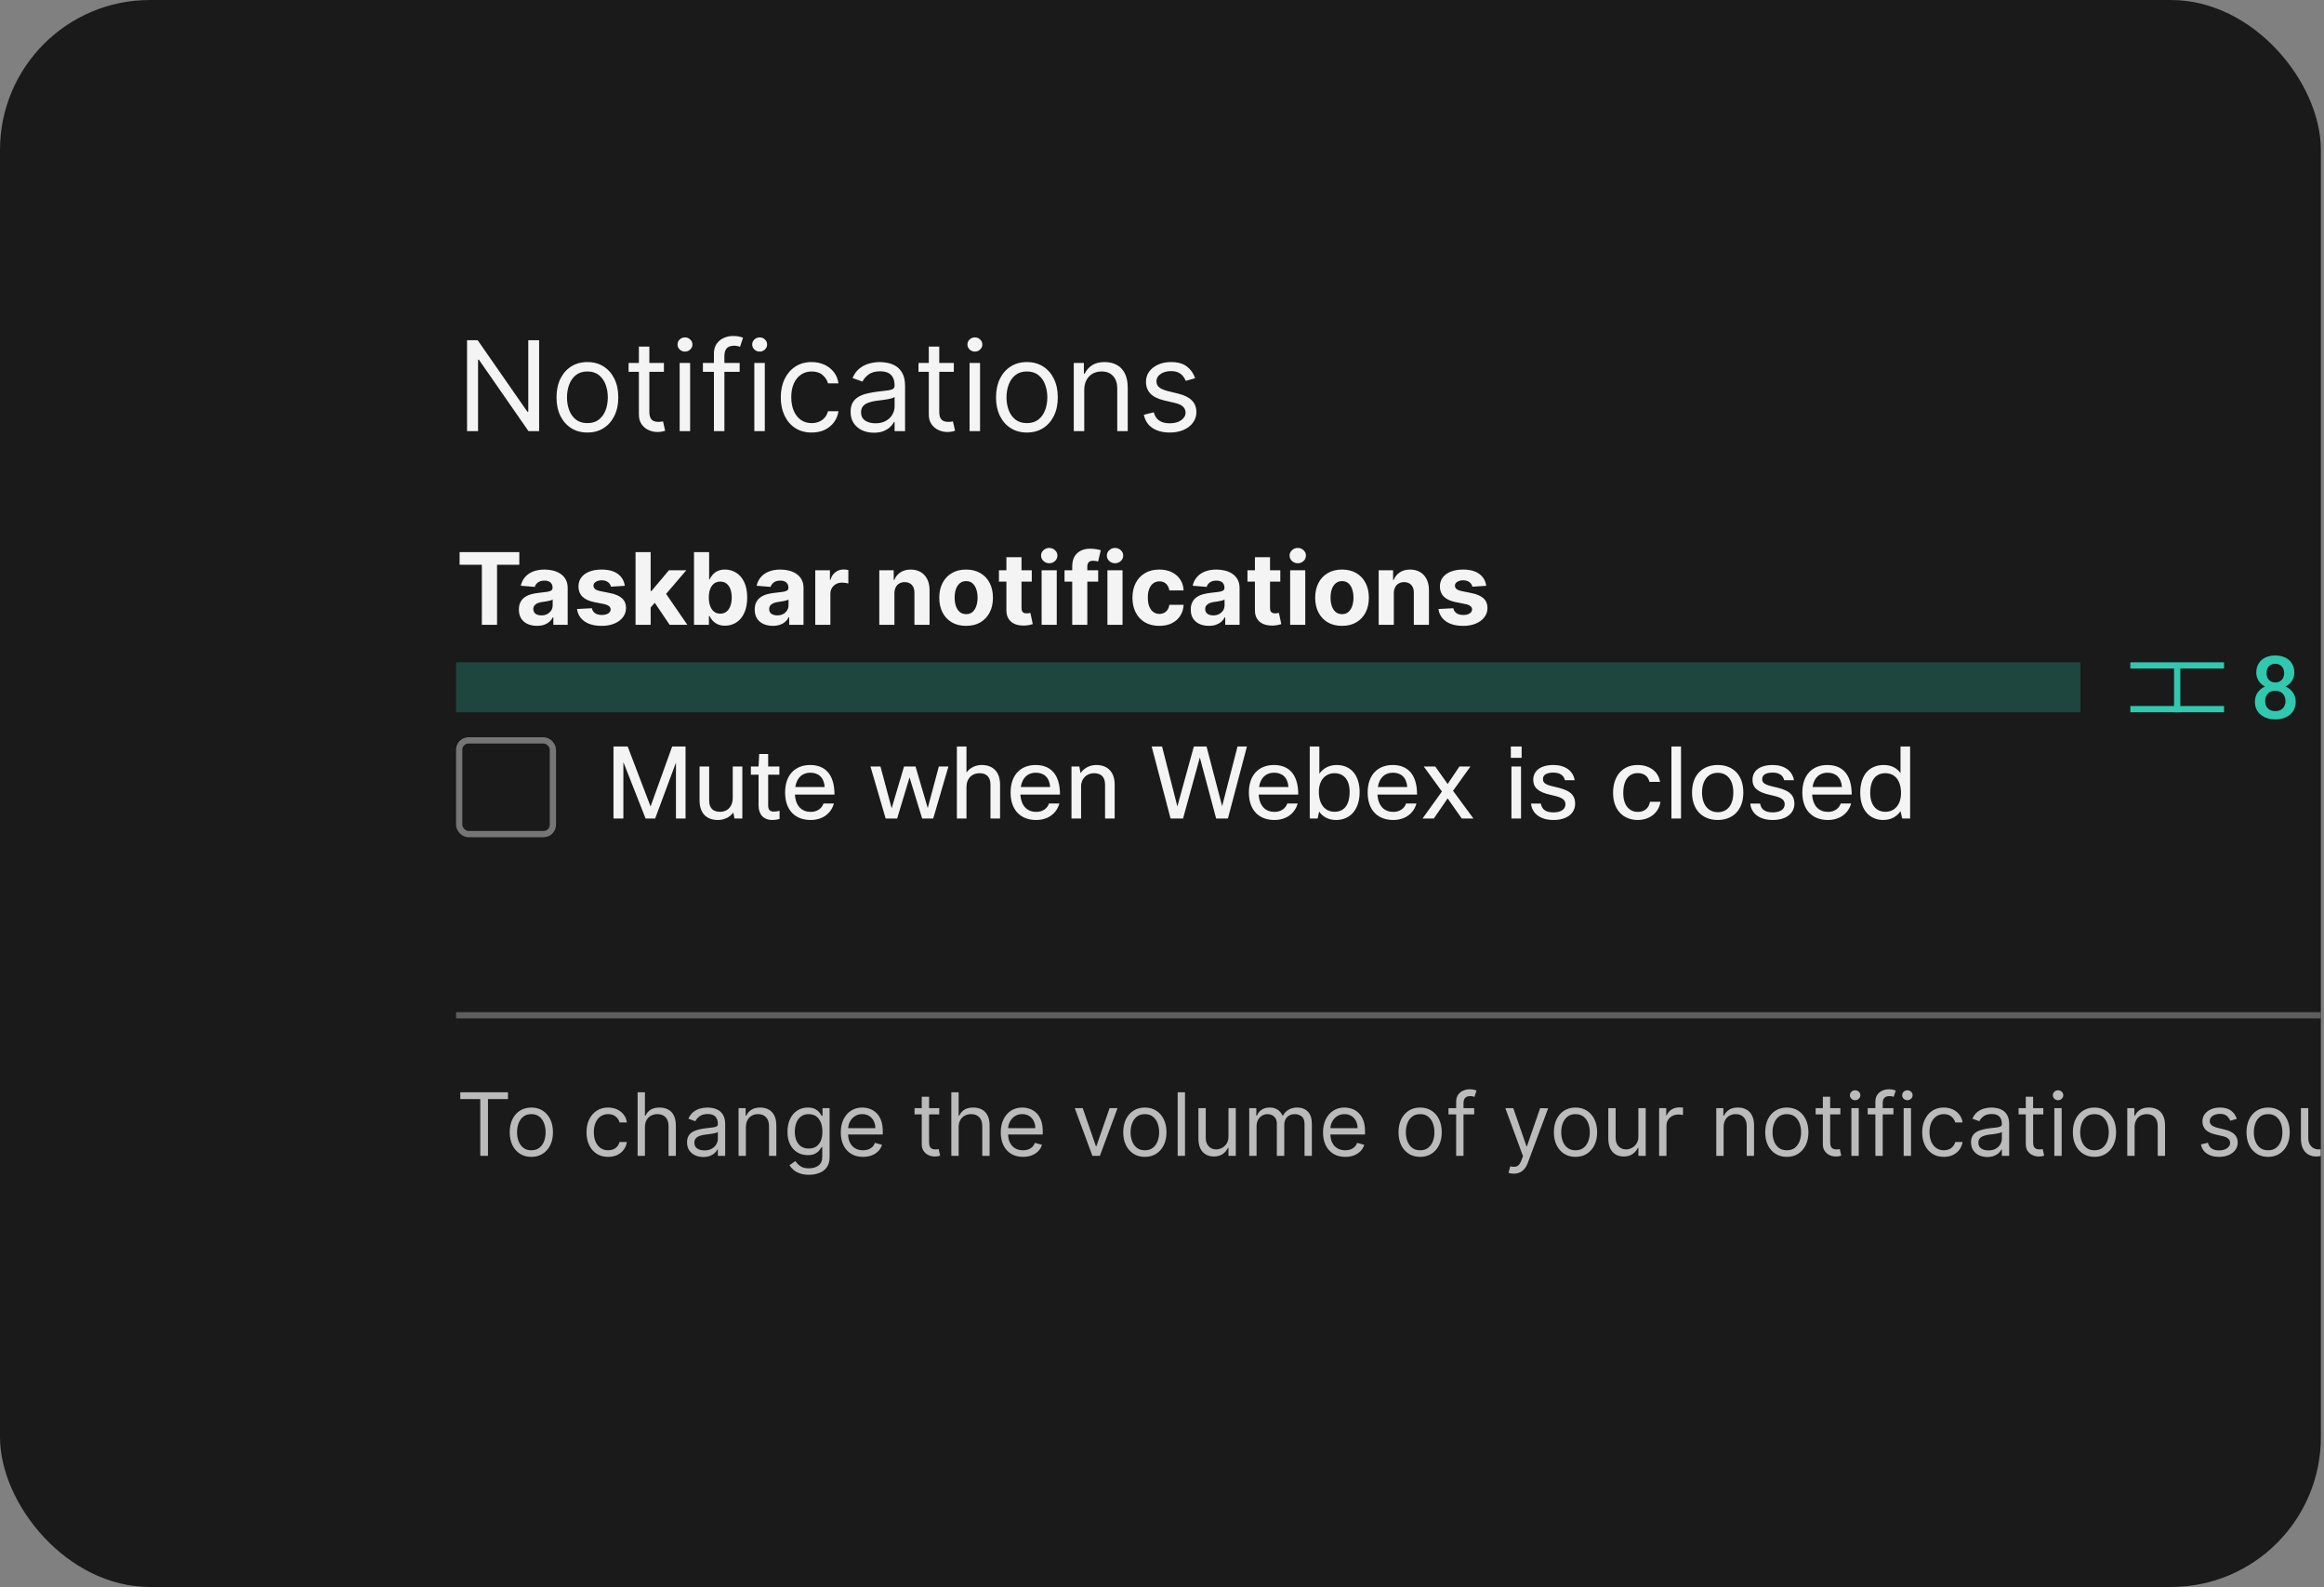 <svg width="372" height="254" viewBox="0 0 372 254" fill="none" xmlns="http://www.w3.org/2000/svg">
<rect x="0" y="0" width="372" height="254" fill="#808080" stroke="none"/>
<g clip-path="url(#clip0_333_11728)">
<rect width="371.5" height="254" rx="24" fill="#1A1A1A"/>
<mask id="mask0_333_11728" style="mask-type:luminance" maskUnits="userSpaceOnUse" x="53" y="32" width="532" height="190">
<rect x="53" y="32" width="532" height="190" fill="white"/>
</mask>
<g mask="url(#mask0_333_11728)">
<path d="M86.296 54.455V69H84.591L76.665 57.58H76.523V69H74.761V54.455H76.466L84.421 65.903H84.562V54.455H86.296ZM94.025 69.227C93.04 69.227 92.175 68.993 91.432 68.524C90.694 68.055 90.116 67.4 89.699 66.557C89.287 65.714 89.081 64.729 89.081 63.602C89.081 62.466 89.287 61.474 89.699 60.626C90.116 59.779 90.694 59.121 91.432 58.652C92.175 58.183 93.04 57.949 94.025 57.949C95.009 57.949 95.871 58.183 96.61 58.652C97.353 59.121 97.931 59.779 98.343 60.626C98.759 61.474 98.968 62.466 98.968 63.602C98.968 64.729 98.759 65.714 98.343 66.557C97.931 67.4 97.353 68.055 96.61 68.524C95.871 68.993 95.009 69.227 94.025 69.227ZM94.025 67.722C94.773 67.722 95.388 67.53 95.871 67.146C96.354 66.763 96.712 66.258 96.944 65.633C97.175 65.008 97.291 64.331 97.291 63.602C97.291 62.873 97.175 62.194 96.944 61.564C96.712 60.934 96.354 60.425 95.871 60.037C95.388 59.649 94.773 59.455 94.025 59.455C93.276 59.455 92.661 59.649 92.178 60.037C91.695 60.425 91.338 60.934 91.106 61.564C90.874 62.194 90.757 62.873 90.757 63.602C90.757 64.331 90.874 65.008 91.106 65.633C91.338 66.258 91.695 66.763 92.178 67.146C92.661 67.53 93.276 67.722 94.025 67.722ZM106.271 58.091V59.511H100.617V58.091H106.271ZM102.265 55.477H103.941V65.875C103.941 66.349 104.01 66.704 104.147 66.94C104.289 67.172 104.469 67.329 104.687 67.409C104.909 67.485 105.144 67.523 105.39 67.523C105.575 67.523 105.726 67.513 105.844 67.494C105.963 67.471 106.058 67.452 106.129 67.438L106.469 68.943C106.356 68.986 106.197 69.028 105.994 69.071C105.79 69.118 105.532 69.142 105.219 69.142C104.746 69.142 104.282 69.04 103.827 68.837C103.378 68.633 103.004 68.323 102.705 67.906C102.412 67.49 102.265 66.964 102.265 66.329V55.477ZM108.792 69V58.091H110.468V69H108.792ZM109.644 56.273C109.317 56.273 109.036 56.161 108.799 55.939C108.567 55.716 108.451 55.449 108.451 55.136C108.451 54.824 108.567 54.556 108.799 54.334C109.036 54.111 109.317 54 109.644 54C109.971 54 110.25 54.111 110.482 54.334C110.719 54.556 110.837 54.824 110.837 55.136C110.837 55.449 110.719 55.716 110.482 55.939C110.25 56.161 109.971 56.273 109.644 56.273ZM118.396 58.091V59.511H112.515V58.091H118.396ZM114.277 69V56.585C114.277 55.96 114.423 55.439 114.717 55.023C115.011 54.606 115.392 54.294 115.86 54.085C116.329 53.877 116.824 53.773 117.345 53.773C117.757 53.773 118.093 53.806 118.353 53.872C118.614 53.938 118.808 54 118.936 54.057L118.453 55.506C118.368 55.477 118.249 55.442 118.098 55.399C117.951 55.356 117.757 55.335 117.515 55.335C116.961 55.335 116.561 55.475 116.315 55.754C116.074 56.034 115.953 56.443 115.953 56.983V69H114.277ZM120.745 69V58.091H122.421V69H120.745ZM121.597 56.273C121.271 56.273 120.989 56.161 120.752 55.939C120.52 55.716 120.404 55.449 120.404 55.136C120.404 54.824 120.52 54.556 120.752 54.334C120.989 54.111 121.271 54 121.597 54C121.924 54 122.203 54.111 122.435 54.334C122.672 54.556 122.79 54.824 122.79 55.136C122.79 55.449 122.672 55.716 122.435 55.939C122.203 56.161 121.924 56.273 121.597 56.273ZM129.923 69.227C128.9 69.227 128.02 68.986 127.281 68.503C126.542 68.02 125.974 67.355 125.576 66.507C125.179 65.66 124.98 64.691 124.98 63.602C124.98 62.494 125.183 61.517 125.591 60.669C126.002 59.817 126.575 59.151 127.309 58.673C128.048 58.19 128.91 57.949 129.895 57.949C130.662 57.949 131.353 58.091 131.968 58.375C132.584 58.659 133.088 59.057 133.481 59.568C133.874 60.08 134.118 60.676 134.213 61.358H132.537C132.409 60.861 132.125 60.42 131.684 60.037C131.249 59.649 130.662 59.455 129.923 59.455C129.27 59.455 128.697 59.625 128.204 59.966C127.717 60.302 127.335 60.778 127.061 61.394C126.791 62.004 126.656 62.722 126.656 63.545C126.656 64.388 126.788 65.122 127.054 65.747C127.324 66.372 127.702 66.858 128.19 67.203C128.682 67.549 129.26 67.722 129.923 67.722C130.359 67.722 130.754 67.646 131.109 67.494C131.464 67.343 131.765 67.125 132.011 66.841C132.257 66.557 132.432 66.216 132.537 65.818H134.213C134.118 66.462 133.884 67.042 133.51 67.558C133.14 68.07 132.65 68.477 132.039 68.78C131.433 69.078 130.728 69.227 129.923 69.227ZM139.873 69.256C139.182 69.256 138.555 69.126 137.991 68.865C137.428 68.6 136.98 68.219 136.649 67.722C136.317 67.22 136.152 66.614 136.152 65.903C136.152 65.278 136.275 64.772 136.521 64.383C136.767 63.99 137.096 63.683 137.508 63.46C137.92 63.238 138.375 63.072 138.872 62.963C139.374 62.849 139.878 62.76 140.385 62.693C141.047 62.608 141.585 62.544 141.997 62.501C142.413 62.454 142.717 62.376 142.906 62.267C143.1 62.158 143.197 61.969 143.197 61.699V61.642C143.197 60.941 143.005 60.397 142.622 60.008C142.243 59.62 141.668 59.426 140.896 59.426C140.096 59.426 139.468 59.601 139.014 59.952C138.559 60.302 138.24 60.676 138.055 61.074L136.464 60.506C136.748 59.843 137.127 59.327 137.6 58.957C138.079 58.583 138.6 58.323 139.163 58.176C139.731 58.025 140.29 57.949 140.839 57.949C141.19 57.949 141.592 57.992 142.047 58.077C142.506 58.157 142.949 58.325 143.375 58.581C143.806 58.837 144.163 59.222 144.447 59.739C144.731 60.255 144.873 60.946 144.873 61.812V69H143.197V67.523H143.112C142.998 67.76 142.809 68.013 142.544 68.283C142.279 68.553 141.926 68.782 141.485 68.972C141.045 69.161 140.508 69.256 139.873 69.256ZM140.129 67.75C140.792 67.75 141.35 67.62 141.805 67.359C142.264 67.099 142.61 66.763 142.842 66.351C143.079 65.939 143.197 65.506 143.197 65.051V63.517C143.126 63.602 142.97 63.68 142.728 63.751C142.492 63.818 142.217 63.877 141.904 63.929C141.597 63.976 141.296 64.019 141.002 64.057C140.714 64.09 140.479 64.118 140.299 64.142C139.864 64.199 139.457 64.291 139.078 64.419C138.704 64.542 138.401 64.729 138.169 64.98C137.941 65.226 137.828 65.562 137.828 65.989C137.828 66.571 138.043 67.011 138.474 67.31C138.91 67.603 139.461 67.75 140.129 67.75ZM152.677 58.091V59.511H147.023V58.091H152.677ZM148.671 55.477H150.347V65.875C150.347 66.349 150.416 66.704 150.553 66.94C150.695 67.172 150.875 67.329 151.093 67.409C151.316 67.485 151.55 67.523 151.796 67.523C151.981 67.523 152.132 67.513 152.251 67.494C152.369 67.471 152.464 67.452 152.535 67.438L152.876 68.943C152.762 68.986 152.603 69.028 152.4 69.071C152.196 69.118 151.938 69.142 151.626 69.142C151.152 69.142 150.688 69.04 150.234 68.837C149.784 68.633 149.41 68.323 149.112 67.906C148.818 67.49 148.671 66.964 148.671 66.329V55.477ZM155.198 69V58.091H156.874V69H155.198ZM156.05 56.273C155.724 56.273 155.442 56.161 155.205 55.939C154.973 55.716 154.857 55.449 154.857 55.136C154.857 54.824 154.973 54.556 155.205 54.334C155.442 54.111 155.724 54 156.05 54C156.377 54 156.656 54.111 156.888 54.334C157.125 54.556 157.244 54.824 157.244 55.136C157.244 55.449 157.125 55.716 156.888 55.939C156.656 56.161 156.377 56.273 156.05 56.273ZM164.376 69.227C163.391 69.227 162.527 68.993 161.784 68.524C161.045 68.055 160.467 67.4 160.051 66.557C159.639 65.714 159.433 64.729 159.433 63.602C159.433 62.466 159.639 61.474 160.051 60.626C160.467 59.779 161.045 59.121 161.784 58.652C162.527 58.183 163.391 57.949 164.376 57.949C165.361 57.949 166.223 58.183 166.961 58.652C167.705 59.121 168.282 59.779 168.694 60.626C169.111 61.474 169.319 62.466 169.319 63.602C169.319 64.729 169.111 65.714 168.694 66.557C168.282 67.4 167.705 68.055 166.961 68.524C166.223 68.993 165.361 69.227 164.376 69.227ZM164.376 67.722C165.124 67.722 165.74 67.53 166.223 67.146C166.706 66.763 167.063 66.258 167.295 65.633C167.527 65.008 167.643 64.331 167.643 63.602C167.643 62.873 167.527 62.194 167.295 61.564C167.063 60.934 166.706 60.425 166.223 60.037C165.74 59.649 165.124 59.455 164.376 59.455C163.628 59.455 163.012 59.649 162.529 60.037C162.047 60.425 161.689 60.934 161.457 61.564C161.225 62.194 161.109 62.873 161.109 63.602C161.109 64.331 161.225 65.008 161.457 65.633C161.689 66.258 162.047 66.763 162.529 67.146C163.012 67.53 163.628 67.722 164.376 67.722ZM173.554 62.438V69H171.878V58.091H173.497V59.795H173.639C173.895 59.242 174.283 58.796 174.804 58.46C175.325 58.119 175.997 57.949 176.821 57.949C177.56 57.949 178.206 58.1 178.76 58.403C179.314 58.702 179.745 59.156 180.053 59.767C180.36 60.373 180.514 61.14 180.514 62.068V69H178.838V62.182C178.838 61.325 178.616 60.657 178.17 60.179C177.725 59.696 177.115 59.455 176.338 59.455C175.803 59.455 175.325 59.571 174.903 59.803C174.487 60.035 174.158 60.373 173.916 60.818C173.675 61.263 173.554 61.803 173.554 62.438ZM191.304 60.534L189.799 60.96C189.704 60.709 189.564 60.465 189.38 60.229C189.2 59.987 188.953 59.788 188.641 59.632C188.328 59.476 187.928 59.398 187.441 59.398C186.773 59.398 186.217 59.552 185.772 59.859C185.331 60.162 185.111 60.548 185.111 61.017C185.111 61.434 185.263 61.763 185.566 62.004C185.869 62.246 186.342 62.447 186.986 62.608L188.605 63.006C189.581 63.242 190.308 63.605 190.786 64.092C191.264 64.575 191.503 65.198 191.503 65.96C191.503 66.585 191.323 67.144 190.963 67.636C190.608 68.129 190.111 68.517 189.472 68.801C188.833 69.085 188.089 69.227 187.242 69.227C186.129 69.227 185.208 68.986 184.479 68.503C183.75 68.02 183.288 67.314 183.094 66.386L184.685 65.989C184.837 66.576 185.123 67.016 185.544 67.31C185.971 67.603 186.527 67.75 187.213 67.75C187.995 67.75 188.615 67.584 189.074 67.253C189.538 66.917 189.77 66.514 189.77 66.046C189.77 65.667 189.638 65.349 189.373 65.094C189.107 64.833 188.7 64.639 188.151 64.511L186.333 64.085C185.334 63.849 184.6 63.481 184.131 62.984C183.667 62.483 183.435 61.855 183.435 61.102C183.435 60.487 183.608 59.942 183.953 59.469C184.304 58.995 184.78 58.624 185.381 58.354C185.987 58.084 186.674 57.949 187.441 57.949C188.52 57.949 189.368 58.186 189.983 58.659C190.604 59.133 191.044 59.758 191.304 60.534Z" fill="white" fill-opacity="0.95"/>
<path d="M73.568 90.392V88.364H83.125V90.392H79.562V100H77.131V90.392H73.568ZM85.954 100.165C85.398 100.165 84.901 100.068 84.466 99.875C84.03 99.678 83.686 99.388 83.432 99.006C83.182 98.619 83.057 98.138 83.057 97.562C83.057 97.078 83.146 96.671 83.324 96.341C83.502 96.011 83.744 95.746 84.051 95.546C84.358 95.345 84.706 95.193 85.097 95.091C85.49 94.989 85.903 94.917 86.335 94.875C86.843 94.822 87.252 94.773 87.562 94.727C87.873 94.678 88.099 94.606 88.239 94.511C88.379 94.417 88.449 94.276 88.449 94.091V94.057C88.449 93.697 88.335 93.419 88.108 93.222C87.885 93.025 87.566 92.926 87.153 92.926C86.718 92.926 86.371 93.023 86.114 93.216C85.856 93.405 85.686 93.644 85.602 93.932L83.364 93.75C83.477 93.22 83.701 92.761 84.034 92.375C84.367 91.985 84.797 91.686 85.324 91.477C85.854 91.265 86.468 91.159 87.165 91.159C87.65 91.159 88.114 91.216 88.557 91.329C89.004 91.443 89.4 91.619 89.744 91.858C90.093 92.097 90.367 92.403 90.568 92.778C90.769 93.15 90.869 93.595 90.869 94.114V100H88.574V98.79H88.506C88.365 99.062 88.178 99.303 87.943 99.511C87.708 99.716 87.426 99.877 87.097 99.994C86.767 100.108 86.386 100.165 85.954 100.165ZM86.648 98.494C87.004 98.494 87.318 98.424 87.591 98.284C87.864 98.14 88.078 97.947 88.233 97.704C88.388 97.462 88.466 97.188 88.466 96.881V95.954C88.39 96.004 88.286 96.049 88.153 96.091C88.025 96.129 87.879 96.165 87.716 96.199C87.553 96.229 87.39 96.258 87.227 96.284C87.064 96.307 86.917 96.328 86.784 96.347C86.5 96.388 86.252 96.454 86.04 96.546C85.828 96.636 85.663 96.76 85.546 96.915C85.428 97.066 85.369 97.256 85.369 97.483C85.369 97.812 85.489 98.064 85.727 98.239C85.97 98.409 86.276 98.494 86.648 98.494ZM100.009 93.761L97.793 93.898C97.755 93.708 97.673 93.538 97.548 93.386C97.423 93.231 97.258 93.108 97.054 93.017C96.853 92.922 96.613 92.875 96.332 92.875C95.957 92.875 95.641 92.954 95.383 93.114C95.126 93.269 94.997 93.477 94.997 93.739C94.997 93.947 95.081 94.123 95.247 94.267C95.414 94.411 95.7 94.526 96.105 94.614L97.685 94.932C98.533 95.106 99.166 95.386 99.582 95.773C99.999 96.159 100.207 96.667 100.207 97.296C100.207 97.867 100.039 98.369 99.702 98.801C99.368 99.233 98.91 99.57 98.327 99.812C97.747 100.051 97.079 100.17 96.321 100.17C95.166 100.17 94.245 99.93 93.56 99.449C92.878 98.964 92.478 98.305 92.361 97.472L94.742 97.347C94.813 97.699 94.988 97.968 95.264 98.153C95.541 98.335 95.895 98.426 96.327 98.426C96.751 98.426 97.092 98.345 97.349 98.182C97.611 98.015 97.743 97.801 97.747 97.54C97.743 97.32 97.651 97.14 97.469 97C97.287 96.856 97.007 96.746 96.628 96.671L95.117 96.369C94.264 96.199 93.63 95.903 93.213 95.483C92.8 95.062 92.594 94.526 92.594 93.875C92.594 93.314 92.745 92.831 93.048 92.426C93.355 92.021 93.785 91.708 94.338 91.489C94.895 91.269 95.546 91.159 96.293 91.159C97.395 91.159 98.262 91.392 98.895 91.858C99.531 92.324 99.903 92.958 100.009 93.761ZM103.925 97.489L103.93 94.585H104.283L107.078 91.273H109.857L106.101 95.659H105.527L103.925 97.489ZM101.732 100V88.364H104.152V100H101.732ZM107.186 100L104.618 96.199L106.232 94.489L110.021 100H107.186ZM111.089 100V88.364H113.51V92.739H113.584C113.69 92.504 113.843 92.265 114.044 92.023C114.249 91.776 114.514 91.572 114.839 91.409C115.169 91.242 115.578 91.159 116.067 91.159C116.703 91.159 117.29 91.326 117.828 91.659C118.366 91.989 118.796 92.487 119.118 93.153C119.44 93.816 119.601 94.648 119.601 95.648C119.601 96.621 119.444 97.443 119.129 98.114C118.819 98.78 118.394 99.286 117.857 99.631C117.322 99.972 116.724 100.142 116.061 100.142C115.591 100.142 115.192 100.064 114.862 99.909C114.536 99.754 114.269 99.559 114.061 99.324C113.853 99.085 113.694 98.845 113.584 98.602H113.476V100H111.089ZM113.459 95.636C113.459 96.155 113.531 96.608 113.675 96.994C113.819 97.381 114.027 97.682 114.3 97.898C114.572 98.11 114.904 98.216 115.294 98.216C115.688 98.216 116.021 98.108 116.294 97.892C116.567 97.672 116.773 97.369 116.913 96.983C117.057 96.593 117.129 96.144 117.129 95.636C117.129 95.133 117.059 94.689 116.919 94.307C116.779 93.924 116.572 93.625 116.3 93.409C116.027 93.193 115.692 93.085 115.294 93.085C114.9 93.085 114.567 93.189 114.294 93.398C114.025 93.606 113.819 93.901 113.675 94.284C113.531 94.667 113.459 95.117 113.459 95.636ZM123.705 100.165C123.148 100.165 122.652 100.068 122.216 99.875C121.78 99.678 121.436 99.388 121.182 99.006C120.932 98.619 120.807 98.138 120.807 97.562C120.807 97.078 120.896 96.671 121.074 96.341C121.252 96.011 121.494 95.746 121.801 95.546C122.108 95.345 122.456 95.193 122.847 95.091C123.241 94.989 123.653 94.917 124.085 94.875C124.593 94.822 125.002 94.773 125.312 94.727C125.623 94.678 125.848 94.606 125.989 94.511C126.129 94.417 126.199 94.276 126.199 94.091V94.057C126.199 93.697 126.085 93.419 125.858 93.222C125.634 93.025 125.316 92.926 124.903 92.926C124.468 92.926 124.121 93.023 123.864 93.216C123.606 93.405 123.436 93.644 123.352 93.932L121.114 93.75C121.227 93.22 121.451 92.761 121.784 92.375C122.117 91.985 122.547 91.686 123.074 91.477C123.604 91.265 124.218 91.159 124.915 91.159C125.4 91.159 125.864 91.216 126.307 91.329C126.754 91.443 127.15 91.619 127.494 91.858C127.843 92.097 128.117 92.403 128.318 92.778C128.519 93.15 128.619 93.595 128.619 94.114V100H126.324V98.79H126.256C126.116 99.062 125.928 99.303 125.693 99.511C125.458 99.716 125.176 99.877 124.847 99.994C124.517 100.108 124.136 100.165 123.705 100.165ZM124.398 98.494C124.754 98.494 125.068 98.424 125.341 98.284C125.614 98.14 125.828 97.947 125.983 97.704C126.138 97.462 126.216 97.188 126.216 96.881V95.954C126.14 96.004 126.036 96.049 125.903 96.091C125.775 96.129 125.629 96.165 125.466 96.199C125.303 96.229 125.14 96.258 124.977 96.284C124.814 96.307 124.667 96.328 124.534 96.347C124.25 96.388 124.002 96.454 123.79 96.546C123.578 96.636 123.413 96.76 123.295 96.915C123.178 97.066 123.119 97.256 123.119 97.483C123.119 97.812 123.239 98.064 123.477 98.239C123.72 98.409 124.027 98.494 124.398 98.494ZM130.497 100V91.273H132.844V92.796H132.935C133.094 92.254 133.361 91.845 133.736 91.568C134.111 91.288 134.543 91.148 135.031 91.148C135.152 91.148 135.283 91.155 135.423 91.171C135.563 91.186 135.687 91.206 135.793 91.233V93.381C135.679 93.347 135.522 93.316 135.321 93.29C135.12 93.263 134.937 93.25 134.77 93.25C134.414 93.25 134.096 93.328 133.815 93.483C133.539 93.635 133.319 93.847 133.156 94.119C132.997 94.392 132.918 94.706 132.918 95.062V100H130.497ZM143.168 94.954V100H140.747V91.273H143.054V92.812H143.156C143.349 92.305 143.673 91.903 144.128 91.608C144.582 91.309 145.134 91.159 145.781 91.159C146.387 91.159 146.916 91.292 147.366 91.557C147.817 91.822 148.168 92.201 148.418 92.693C148.668 93.182 148.793 93.765 148.793 94.443V100H146.372V94.875C146.376 94.341 146.24 93.924 145.963 93.625C145.687 93.322 145.306 93.171 144.821 93.171C144.495 93.171 144.207 93.24 143.957 93.381C143.711 93.521 143.518 93.725 143.378 93.994C143.241 94.26 143.171 94.579 143.168 94.954ZM154.643 100.17C153.761 100.17 152.998 99.983 152.354 99.608C151.714 99.229 151.219 98.703 150.871 98.028C150.522 97.35 150.348 96.564 150.348 95.671C150.348 94.769 150.522 93.981 150.871 93.307C151.219 92.629 151.714 92.102 152.354 91.727C152.998 91.349 153.761 91.159 154.643 91.159C155.526 91.159 156.287 91.349 156.928 91.727C157.571 92.102 158.068 92.629 158.416 93.307C158.765 93.981 158.939 94.769 158.939 95.671C158.939 96.564 158.765 97.35 158.416 98.028C158.068 98.703 157.571 99.229 156.928 99.608C156.287 99.983 155.526 100.17 154.643 100.17ZM154.655 98.296C155.056 98.296 155.392 98.182 155.661 97.954C155.929 97.724 156.132 97.409 156.268 97.011C156.409 96.614 156.479 96.161 156.479 95.653C156.479 95.146 156.409 94.693 156.268 94.296C156.132 93.898 155.929 93.583 155.661 93.352C155.392 93.121 155.056 93.006 154.655 93.006C154.25 93.006 153.909 93.121 153.632 93.352C153.359 93.583 153.153 93.898 153.013 94.296C152.876 94.693 152.808 95.146 152.808 95.653C152.808 96.161 152.876 96.614 153.013 97.011C153.153 97.409 153.359 97.724 153.632 97.954C153.909 98.182 154.25 98.296 154.655 98.296ZM165.155 91.273V93.091H159.899V91.273H165.155ZM161.092 89.182H163.513V97.318C163.513 97.542 163.547 97.716 163.615 97.841C163.683 97.962 163.778 98.047 163.899 98.097C164.024 98.146 164.168 98.171 164.331 98.171C164.445 98.171 164.558 98.161 164.672 98.142C164.786 98.119 164.873 98.102 164.933 98.091L165.314 99.892C165.193 99.93 165.022 99.974 164.803 100.023C164.583 100.076 164.316 100.108 164.001 100.119C163.418 100.142 162.907 100.064 162.467 99.886C162.032 99.708 161.693 99.432 161.45 99.057C161.208 98.682 161.089 98.208 161.092 97.636V89.182ZM166.732 100V91.273H169.152V100H166.732ZM167.953 90.148C167.593 90.148 167.285 90.028 167.027 89.79C166.769 89.547 166.641 89.258 166.641 88.921C166.641 88.587 166.769 88.301 167.027 88.062C167.285 87.82 167.591 87.699 167.947 87.699C168.311 87.699 168.62 87.82 168.874 88.062C169.131 88.301 169.26 88.587 169.26 88.921C169.26 89.258 169.131 89.547 168.874 89.79C168.62 90.028 168.313 90.148 167.953 90.148ZM175.784 91.273V93.091H170.398V91.273H175.784ZM171.631 100V90.642C171.631 90.01 171.754 89.485 172 89.068C172.25 88.651 172.591 88.339 173.023 88.131C173.455 87.922 173.945 87.818 174.494 87.818C174.866 87.818 175.205 87.847 175.511 87.903C175.822 87.96 176.053 88.011 176.205 88.057L175.773 89.875C175.678 89.845 175.561 89.816 175.42 89.79C175.284 89.763 175.144 89.75 175 89.75C174.644 89.75 174.396 89.833 174.256 90C174.116 90.163 174.045 90.392 174.045 90.688V100H171.631ZM177.263 100V91.273H179.683V100H177.263ZM178.484 90.148C178.125 90.148 177.816 90.028 177.558 89.79C177.301 89.547 177.172 89.258 177.172 88.921C177.172 88.587 177.301 88.301 177.558 88.062C177.816 87.82 178.123 87.699 178.479 87.699C178.842 87.699 179.151 87.82 179.405 88.062C179.662 88.301 179.791 88.587 179.791 88.921C179.791 89.258 179.662 89.547 179.405 89.79C179.151 90.028 178.844 90.148 178.484 90.148ZM185.565 100.17C184.671 100.17 183.902 99.981 183.259 99.602C182.618 99.22 182.126 98.689 181.781 98.011C181.44 97.333 181.27 96.553 181.27 95.671C181.27 94.776 181.442 93.992 181.787 93.318C182.135 92.64 182.63 92.112 183.27 91.733C183.91 91.35 184.671 91.159 185.554 91.159C186.315 91.159 186.982 91.297 187.554 91.574C188.126 91.85 188.579 92.239 188.912 92.739C189.245 93.239 189.429 93.826 189.463 94.5H187.179C187.115 94.064 186.944 93.714 186.668 93.449C186.395 93.18 186.037 93.046 185.594 93.046C185.219 93.046 184.891 93.148 184.611 93.352C184.334 93.553 184.118 93.847 183.963 94.233C183.808 94.619 183.73 95.087 183.73 95.636C183.73 96.193 183.806 96.667 183.957 97.057C184.113 97.447 184.33 97.744 184.611 97.949C184.891 98.153 185.219 98.256 185.594 98.256C185.87 98.256 186.118 98.199 186.338 98.085C186.562 97.972 186.745 97.807 186.889 97.591C187.037 97.371 187.134 97.108 187.179 96.801H189.463C189.425 97.468 189.243 98.055 188.918 98.562C188.596 99.066 188.151 99.46 187.582 99.744C187.014 100.028 186.342 100.17 185.565 100.17ZM193.501 100.165C192.945 100.165 192.448 100.068 192.013 99.875C191.577 99.678 191.232 99.388 190.979 99.006C190.729 98.619 190.604 98.138 190.604 97.562C190.604 97.078 190.693 96.671 190.871 96.341C191.049 96.011 191.291 95.746 191.598 95.546C191.905 95.345 192.253 95.193 192.643 95.091C193.037 94.989 193.45 94.917 193.882 94.875C194.39 94.822 194.799 94.773 195.109 94.727C195.42 94.678 195.645 94.606 195.786 94.511C195.926 94.417 195.996 94.276 195.996 94.091V94.057C195.996 93.697 195.882 93.419 195.655 93.222C195.431 93.025 195.113 92.926 194.7 92.926C194.265 92.926 193.918 93.023 193.661 93.216C193.403 93.405 193.232 93.644 193.149 93.932L190.911 93.75C191.024 93.22 191.248 92.761 191.581 92.375C191.914 91.985 192.344 91.686 192.871 91.477C193.401 91.265 194.015 91.159 194.712 91.159C195.196 91.159 195.661 91.216 196.104 91.329C196.551 91.443 196.946 91.619 197.291 91.858C197.64 92.097 197.914 92.403 198.115 92.778C198.316 93.15 198.416 93.595 198.416 94.114V100H196.121V98.79H196.053C195.912 99.062 195.725 99.303 195.49 99.511C195.255 99.716 194.973 99.877 194.643 99.994C194.314 100.108 193.933 100.165 193.501 100.165ZM194.195 98.494C194.551 98.494 194.865 98.424 195.138 98.284C195.411 98.14 195.625 97.947 195.78 97.704C195.935 97.462 196.013 97.188 196.013 96.881V95.954C195.937 96.004 195.833 96.049 195.7 96.091C195.571 96.129 195.426 96.165 195.263 96.199C195.1 96.229 194.937 96.258 194.774 96.284C194.611 96.307 194.464 96.328 194.331 96.347C194.047 96.388 193.799 96.454 193.587 96.546C193.375 96.636 193.21 96.76 193.092 96.915C192.975 97.066 192.916 97.256 192.916 97.483C192.916 97.812 193.036 98.064 193.274 98.239C193.517 98.409 193.823 98.494 194.195 98.494ZM204.936 91.273V93.091H199.68V91.273H204.936ZM200.874 89.182H203.294V97.318C203.294 97.542 203.328 97.716 203.396 97.841C203.464 97.962 203.559 98.047 203.68 98.097C203.805 98.146 203.949 98.171 204.112 98.171C204.226 98.171 204.339 98.161 204.453 98.142C204.567 98.119 204.654 98.102 204.714 98.091L205.095 99.892C204.974 99.93 204.804 99.974 204.584 100.023C204.364 100.076 204.097 100.108 203.783 100.119C203.199 100.142 202.688 100.064 202.249 99.886C201.813 99.708 201.474 99.432 201.232 99.057C200.989 98.682 200.87 98.208 200.874 97.636V89.182ZM206.513 100V91.273H208.933V100H206.513ZM207.734 90.148C207.375 90.148 207.066 90.028 206.808 89.79C206.551 89.547 206.422 89.258 206.422 88.921C206.422 88.587 206.551 88.301 206.808 88.062C207.066 87.82 207.373 87.699 207.729 87.699C208.092 87.699 208.401 87.82 208.655 88.062C208.912 88.301 209.041 88.587 209.041 88.921C209.041 89.258 208.912 89.547 208.655 89.79C208.401 90.028 208.094 90.148 207.734 90.148ZM214.815 100.17C213.933 100.17 213.17 99.983 212.526 99.608C211.885 99.229 211.391 98.703 211.043 98.028C210.694 97.35 210.52 96.564 210.52 95.671C210.52 94.769 210.694 93.981 211.043 93.307C211.391 92.629 211.885 92.102 212.526 91.727C213.17 91.349 213.933 91.159 214.815 91.159C215.698 91.159 216.459 91.349 217.099 91.727C217.743 92.102 218.24 92.629 218.588 93.307C218.937 93.981 219.111 94.769 219.111 95.671C219.111 96.564 218.937 97.35 218.588 98.028C218.24 98.703 217.743 99.229 217.099 99.608C216.459 99.983 215.698 100.17 214.815 100.17ZM214.827 98.296C215.228 98.296 215.563 98.182 215.832 97.954C216.101 97.724 216.304 97.409 216.44 97.011C216.58 96.614 216.651 96.161 216.651 95.653C216.651 95.146 216.58 94.693 216.44 94.296C216.304 93.898 216.101 93.583 215.832 93.352C215.563 93.121 215.228 93.006 214.827 93.006C214.421 93.006 214.08 93.121 213.804 93.352C213.531 93.583 213.325 93.898 213.185 94.296C213.048 94.693 212.98 95.146 212.98 95.653C212.98 96.161 213.048 96.614 213.185 97.011C213.325 97.409 213.531 97.724 213.804 97.954C214.08 98.182 214.421 98.296 214.827 98.296ZM223.105 94.954V100H220.685V91.273H222.991V92.812H223.094C223.287 92.305 223.611 91.903 224.065 91.608C224.52 91.309 225.071 91.159 225.719 91.159C226.325 91.159 226.853 91.292 227.304 91.557C227.755 91.822 228.105 92.201 228.355 92.693C228.605 93.182 228.73 93.765 228.73 94.443V100H226.31V94.875C226.313 94.341 226.177 93.924 225.901 93.625C225.624 93.322 225.243 93.171 224.759 93.171C224.433 93.171 224.145 93.24 223.895 93.381C223.649 93.521 223.455 93.725 223.315 93.994C223.179 94.26 223.109 94.579 223.105 94.954ZM237.899 93.761L235.683 93.898C235.645 93.708 235.564 93.538 235.439 93.386C235.314 93.231 235.149 93.108 234.945 93.017C234.744 92.922 234.503 92.875 234.223 92.875C233.848 92.875 233.532 92.954 233.274 93.114C233.017 93.269 232.888 93.477 232.888 93.739C232.888 93.947 232.971 94.123 233.138 94.267C233.304 94.411 233.59 94.526 233.996 94.614L235.575 94.932C236.424 95.106 237.056 95.386 237.473 95.773C237.89 96.159 238.098 96.667 238.098 97.296C238.098 97.867 237.929 98.369 237.592 98.801C237.259 99.233 236.801 99.57 236.217 99.812C235.638 100.051 234.969 100.17 234.212 100.17C233.056 100.17 232.136 99.93 231.45 99.449C230.768 98.964 230.369 98.305 230.251 97.472L232.632 97.347C232.704 97.699 232.878 97.968 233.155 98.153C233.431 98.335 233.786 98.426 234.217 98.426C234.642 98.426 234.982 98.345 235.24 98.182C235.501 98.015 235.634 97.801 235.638 97.54C235.634 97.32 235.541 97.14 235.359 97C235.178 96.856 234.897 96.746 234.518 96.671L233.007 96.369C232.155 96.199 231.52 95.903 231.104 95.483C230.691 95.062 230.484 94.526 230.484 93.875C230.484 93.314 230.636 92.831 230.939 92.426C231.246 92.021 231.676 91.708 232.229 91.489C232.786 91.269 233.437 91.159 234.183 91.159C235.286 91.159 236.153 91.392 236.786 91.858C237.422 92.324 237.793 92.958 237.899 93.761Z" fill="white" fill-opacity="0.95"/>
<rect width="476" height="1" transform="translate(73 162)" fill="white" fill-opacity="0.3"/>
<path d="M73.676 175.912V174.818H81.312V175.912H78.111V185H76.878V175.912H73.676ZM85.051 185.159C84.362 185.159 83.757 184.995 83.237 184.667C82.719 184.339 82.315 183.88 82.023 183.29C81.735 182.7 81.591 182.01 81.591 181.222C81.591 180.426 81.735 179.732 82.023 179.138C82.315 178.545 82.719 178.085 83.237 177.756C83.757 177.428 84.362 177.264 85.051 177.264C85.74 177.264 86.344 177.428 86.861 177.756C87.381 178.085 87.785 178.545 88.074 179.138C88.365 179.732 88.511 180.426 88.511 181.222C88.511 182.01 88.365 182.7 88.074 183.29C87.785 183.88 87.381 184.339 86.861 184.667C86.344 184.995 85.74 185.159 85.051 185.159ZM85.051 184.105C85.575 184.105 86.006 183.971 86.344 183.702C86.682 183.434 86.932 183.081 87.094 182.643C87.257 182.206 87.338 181.732 87.338 181.222C87.338 180.711 87.257 180.236 87.094 179.795C86.932 179.354 86.682 178.998 86.344 178.726C86.006 178.454 85.575 178.318 85.051 178.318C84.528 178.318 84.097 178.454 83.758 178.726C83.421 178.998 83.17 179.354 83.008 179.795C82.845 180.236 82.764 180.711 82.764 181.222C82.764 181.732 82.845 182.206 83.008 182.643C83.17 183.081 83.421 183.434 83.758 183.702C84.097 183.971 84.528 184.105 85.051 184.105ZM97.342 185.159C96.626 185.159 96.01 184.99 95.493 184.652C94.976 184.314 94.578 183.848 94.299 183.255C94.021 182.662 93.882 181.984 93.882 181.222C93.882 180.446 94.024 179.762 94.309 179.168C94.598 178.572 94.999 178.106 95.513 177.771C96.03 177.433 96.633 177.264 97.322 177.264C97.859 177.264 98.343 177.364 98.774 177.562C99.205 177.761 99.558 178.04 99.833 178.398C100.108 178.756 100.279 179.173 100.345 179.651H99.172C99.082 179.303 98.883 178.994 98.575 178.726C98.27 178.454 97.859 178.318 97.342 178.318C96.885 178.318 96.484 178.437 96.139 178.676C95.798 178.911 95.531 179.245 95.339 179.675C95.15 180.103 95.055 180.605 95.055 181.182C95.055 181.772 95.148 182.286 95.334 182.723C95.522 183.161 95.788 183.5 96.129 183.742C96.474 183.984 96.878 184.105 97.342 184.105C97.647 184.105 97.924 184.052 98.172 183.946C98.421 183.84 98.632 183.688 98.804 183.489C98.976 183.29 99.099 183.051 99.172 182.773H100.345C100.279 183.223 100.115 183.629 99.853 183.991C99.594 184.349 99.251 184.634 98.824 184.846C98.399 185.055 97.906 185.159 97.342 185.159ZM103.233 180.406V185H102.06V174.818H103.233V178.557H103.333C103.512 178.162 103.78 177.849 104.138 177.617C104.5 177.382 104.98 177.264 105.58 177.264C106.1 177.264 106.556 177.369 106.947 177.577C107.338 177.783 107.642 178.099 107.857 178.527C108.076 178.951 108.185 179.491 108.185 180.148V185H107.012V180.227C107.012 179.621 106.854 179.152 106.54 178.82C106.228 178.486 105.796 178.318 105.242 178.318C104.858 178.318 104.513 178.399 104.208 178.562C103.906 178.724 103.668 178.961 103.492 179.273C103.32 179.584 103.233 179.962 103.233 180.406ZM112.579 185.179C112.095 185.179 111.656 185.088 111.261 184.906C110.867 184.72 110.554 184.453 110.322 184.105C110.09 183.754 109.974 183.33 109.974 182.832C109.974 182.395 110.06 182.04 110.232 181.768C110.405 181.493 110.635 181.278 110.923 181.122C111.212 180.966 111.53 180.85 111.878 180.774C112.229 180.695 112.582 180.632 112.937 180.585C113.401 180.526 113.777 180.481 114.065 180.451C114.357 180.418 114.569 180.363 114.702 180.287C114.838 180.211 114.906 180.078 114.906 179.889V179.849C114.906 179.359 114.771 178.978 114.503 178.706C114.238 178.434 113.835 178.298 113.295 178.298C112.735 178.298 112.295 178.421 111.977 178.666C111.659 178.911 111.435 179.173 111.306 179.452L110.192 179.054C110.391 178.59 110.656 178.229 110.988 177.97C111.323 177.708 111.687 177.526 112.082 177.423C112.479 177.317 112.871 177.264 113.255 177.264C113.5 177.264 113.782 177.294 114.1 177.354C114.422 177.41 114.732 177.528 115.03 177.707C115.331 177.886 115.582 178.156 115.781 178.517C115.979 178.878 116.079 179.362 116.079 179.969V185H114.906V183.966H114.846C114.766 184.132 114.634 184.309 114.448 184.498C114.263 184.687 114.016 184.848 113.707 184.98C113.399 185.113 113.023 185.179 112.579 185.179ZM112.758 184.125C113.222 184.125 113.613 184.034 113.931 183.852C114.253 183.669 114.495 183.434 114.657 183.146C114.823 182.857 114.906 182.554 114.906 182.236V181.162C114.856 181.222 114.746 181.276 114.577 181.326C114.412 181.372 114.219 181.414 114.001 181.45C113.785 181.483 113.575 181.513 113.369 181.54C113.167 181.563 113.003 181.583 112.877 181.599C112.572 181.639 112.287 181.704 112.022 181.793C111.76 181.879 111.548 182.01 111.386 182.186C111.227 182.358 111.147 182.594 111.147 182.892C111.147 183.3 111.298 183.608 111.599 183.817C111.904 184.022 112.29 184.125 112.758 184.125ZM119.394 180.406V185H118.22V177.364H119.354V178.557H119.453C119.632 178.169 119.904 177.857 120.269 177.622C120.633 177.384 121.104 177.264 121.681 177.264C122.198 177.264 122.65 177.37 123.038 177.582C123.426 177.791 123.727 178.109 123.943 178.537C124.158 178.961 124.266 179.498 124.266 180.148V185H123.093V180.227C123.093 179.627 122.937 179.16 122.625 178.825C122.314 178.487 121.886 178.318 121.343 178.318C120.968 178.318 120.633 178.399 120.338 178.562C120.047 178.724 119.816 178.961 119.647 179.273C119.478 179.584 119.394 179.962 119.394 180.406ZM129.492 188.023C128.925 188.023 128.438 187.95 128.031 187.804C127.623 187.661 127.283 187.473 127.011 187.237C126.743 187.005 126.529 186.757 126.37 186.491L127.305 185.835C127.411 185.974 127.545 186.134 127.707 186.312C127.87 186.495 128.092 186.652 128.374 186.785C128.659 186.921 129.031 186.989 129.492 186.989C130.109 186.989 130.617 186.839 131.018 186.541C131.42 186.243 131.62 185.776 131.62 185.139V183.588H131.521C131.434 183.727 131.312 183.9 131.153 184.105C130.997 184.307 130.772 184.488 130.477 184.647C130.185 184.803 129.79 184.881 129.293 184.881C128.677 184.881 128.123 184.735 127.633 184.443C127.146 184.152 126.759 183.727 126.474 183.17C126.193 182.614 126.052 181.937 126.052 181.142C126.052 180.36 126.189 179.679 126.464 179.099C126.74 178.515 127.122 178.065 127.613 177.746C128.103 177.425 128.67 177.264 129.313 177.264C129.81 177.264 130.205 177.347 130.496 177.513C130.791 177.675 131.017 177.861 131.173 178.07C131.332 178.275 131.454 178.444 131.54 178.577H131.66V177.364H132.793V185.219C132.793 185.875 132.644 186.409 132.346 186.82C132.051 187.234 131.653 187.537 131.153 187.729C130.656 187.925 130.102 188.023 129.492 188.023ZM129.452 183.827C129.923 183.827 130.321 183.719 130.646 183.504C130.97 183.288 131.217 182.978 131.386 182.574C131.555 182.17 131.64 181.686 131.64 181.122C131.64 180.572 131.557 180.086 131.391 179.665C131.226 179.245 130.98 178.915 130.656 178.676C130.331 178.437 129.93 178.318 129.452 178.318C128.955 178.318 128.541 178.444 128.21 178.696C127.881 178.948 127.634 179.286 127.469 179.71C127.306 180.134 127.225 180.605 127.225 181.122C127.225 181.652 127.308 182.121 127.474 182.529C127.643 182.933 127.891 183.252 128.219 183.484C128.551 183.712 128.962 183.827 129.452 183.827ZM138.143 185.159C137.407 185.159 136.772 184.997 136.239 184.672C135.708 184.344 135.299 183.886 135.011 183.3C134.726 182.71 134.583 182.024 134.583 181.241C134.583 180.459 134.726 179.77 135.011 179.173C135.299 178.573 135.7 178.106 136.214 177.771C136.731 177.433 137.334 177.264 138.023 177.264C138.421 177.264 138.814 177.33 139.202 177.463C139.589 177.596 139.942 177.811 140.261 178.109C140.579 178.404 140.832 178.795 141.021 179.283C141.21 179.77 141.305 180.37 141.305 181.082V181.58H135.418V180.565H140.112C140.112 180.134 140.025 179.75 139.853 179.412C139.684 179.074 139.442 178.807 139.127 178.612C138.816 178.416 138.448 178.318 138.023 178.318C137.556 178.318 137.152 178.434 136.81 178.666C136.472 178.895 136.212 179.193 136.03 179.561C135.848 179.929 135.756 180.323 135.756 180.744V181.42C135.756 181.997 135.856 182.486 136.055 182.887C136.257 183.285 136.537 183.588 136.895 183.797C137.253 184.002 137.669 184.105 138.143 184.105C138.451 184.105 138.729 184.062 138.978 183.976C139.23 183.886 139.447 183.754 139.629 183.578C139.812 183.399 139.952 183.177 140.052 182.912L141.185 183.23C141.066 183.615 140.866 183.953 140.584 184.244C140.302 184.533 139.954 184.758 139.54 184.92C139.125 185.08 138.66 185.159 138.143 185.159ZM150.348 177.364V178.358H146.391V177.364H150.348ZM147.544 175.534H148.717V182.812C148.717 183.144 148.765 183.393 148.862 183.558C148.961 183.721 149.087 183.83 149.239 183.886C149.395 183.939 149.559 183.966 149.732 183.966C149.861 183.966 149.967 183.959 150.05 183.946C150.133 183.929 150.199 183.916 150.249 183.906L150.487 184.96C150.408 184.99 150.297 185.02 150.154 185.05C150.012 185.083 149.831 185.099 149.612 185.099C149.281 185.099 148.956 185.028 148.638 184.886C148.323 184.743 148.061 184.526 147.852 184.234C147.647 183.943 147.544 183.575 147.544 183.131V175.534ZM153.45 180.406V185H152.277V174.818H153.45V178.557H153.55C153.729 178.162 153.997 177.849 154.355 177.617C154.716 177.382 155.197 177.264 155.797 177.264C156.317 177.264 156.773 177.369 157.164 177.577C157.555 177.783 157.858 178.099 158.074 178.527C158.293 178.951 158.402 179.491 158.402 180.148V185H157.229V180.227C157.229 179.621 157.071 179.152 156.756 178.82C156.445 178.486 156.012 178.318 155.459 178.318C155.074 178.318 154.73 178.399 154.425 178.562C154.123 178.724 153.884 178.961 153.709 179.273C153.536 179.584 153.45 179.962 153.45 180.406ZM163.75 185.159C163.014 185.159 162.38 184.997 161.846 184.672C161.316 184.344 160.906 183.886 160.618 183.3C160.333 182.71 160.191 182.024 160.191 181.241C160.191 180.459 160.333 179.77 160.618 179.173C160.906 178.573 161.307 178.106 161.821 177.771C162.338 177.433 162.941 177.264 163.631 177.264C164.029 177.264 164.421 177.33 164.809 177.463C165.197 177.596 165.55 177.811 165.868 178.109C166.186 178.404 166.44 178.795 166.629 179.283C166.818 179.77 166.912 180.37 166.912 181.082V181.58H161.026V180.565H165.719C165.719 180.134 165.633 179.75 165.46 179.412C165.291 179.074 165.049 178.807 164.735 178.612C164.423 178.416 164.055 178.318 163.631 178.318C163.164 178.318 162.759 178.434 162.418 178.666C162.08 178.895 161.82 179.193 161.637 179.561C161.455 179.929 161.364 180.323 161.364 180.744V181.42C161.364 181.997 161.463 182.486 161.662 182.887C161.864 183.285 162.144 183.588 162.502 183.797C162.86 184.002 163.276 184.105 163.75 184.105C164.058 184.105 164.337 184.062 164.585 183.976C164.837 183.886 165.054 183.754 165.237 183.578C165.419 183.399 165.56 183.177 165.659 182.912L166.793 183.23C166.673 183.615 166.473 183.953 166.191 184.244C165.91 184.533 165.561 184.758 165.147 184.92C164.733 185.08 164.267 185.159 163.75 185.159ZM178.879 177.364L176.055 185H174.862L172.038 177.364H173.311L175.419 183.449H175.498L177.606 177.364H178.879ZM183.256 185.159C182.567 185.159 181.962 184.995 181.442 184.667C180.925 184.339 180.52 183.88 180.229 183.29C179.94 182.7 179.796 182.01 179.796 181.222C179.796 180.426 179.94 179.732 180.229 179.138C180.52 178.545 180.925 178.085 181.442 177.756C181.962 177.428 182.567 177.264 183.256 177.264C183.946 177.264 184.549 177.428 185.066 177.756C185.586 178.085 185.991 178.545 186.279 179.138C186.571 179.732 186.716 180.426 186.716 181.222C186.716 182.01 186.571 182.7 186.279 183.29C185.991 183.88 185.586 184.339 185.066 184.667C184.549 184.995 183.946 185.159 183.256 185.159ZM183.256 184.105C183.78 184.105 184.211 183.971 184.549 183.702C184.887 183.434 185.137 183.081 185.3 182.643C185.462 182.206 185.543 181.732 185.543 181.222C185.543 180.711 185.462 180.236 185.3 179.795C185.137 179.354 184.887 178.998 184.549 178.726C184.211 178.454 183.78 178.318 183.256 178.318C182.733 178.318 182.302 178.454 181.964 178.726C181.626 178.998 181.375 179.354 181.213 179.795C181.05 180.236 180.969 180.711 180.969 181.222C180.969 181.732 181.05 182.206 181.213 182.643C181.375 183.081 181.626 183.434 181.964 183.702C182.302 183.971 182.733 184.105 183.256 184.105ZM189.681 174.818V185H188.507V174.818H189.681ZM196.642 181.878V177.364H197.816V185H196.642V183.707H196.563C196.384 184.095 196.105 184.425 195.727 184.697C195.35 184.965 194.872 185.099 194.296 185.099C193.818 185.099 193.394 184.995 193.023 184.786C192.652 184.574 192.36 184.256 192.148 183.832C191.936 183.404 191.83 182.866 191.83 182.216V177.364H193.003V182.136C193.003 182.693 193.159 183.137 193.47 183.469C193.785 183.8 194.186 183.966 194.673 183.966C194.965 183.966 195.262 183.891 195.563 183.742C195.868 183.593 196.124 183.364 196.329 183.056C196.538 182.748 196.642 182.355 196.642 181.878ZM199.964 185V177.364H201.098V178.557H201.197C201.357 178.149 201.613 177.833 201.968 177.607C202.323 177.379 202.749 177.264 203.246 177.264C203.75 177.264 204.169 177.379 204.504 177.607C204.842 177.833 205.105 178.149 205.294 178.557H205.374C205.569 178.162 205.862 177.849 206.254 177.617C206.645 177.382 207.114 177.264 207.661 177.264C208.343 177.264 208.902 177.478 209.336 177.906C209.77 178.33 209.987 178.991 209.987 179.889V185H208.814V179.889C208.814 179.326 208.66 178.923 208.352 178.681C208.043 178.439 207.68 178.318 207.263 178.318C206.726 178.318 206.31 178.481 206.015 178.805C205.72 179.127 205.572 179.535 205.572 180.028V185H204.379V179.77C204.379 179.336 204.238 178.986 203.957 178.721C203.675 178.452 203.312 178.318 202.868 178.318C202.563 178.318 202.278 178.399 202.013 178.562C201.751 178.724 201.539 178.95 201.376 179.238C201.217 179.523 201.138 179.853 201.138 180.227V185H199.964ZM215.334 185.159C214.598 185.159 213.964 184.997 213.43 184.672C212.9 184.344 212.49 183.886 212.202 183.3C211.917 182.71 211.775 182.024 211.775 181.241C211.775 180.459 211.917 179.77 212.202 179.173C212.49 178.573 212.891 178.106 213.405 177.771C213.922 177.433 214.525 177.264 215.215 177.264C215.613 177.264 216.005 177.33 216.393 177.463C216.781 177.596 217.134 177.811 217.452 178.109C217.77 178.404 218.024 178.795 218.213 179.283C218.402 179.77 218.496 180.37 218.496 181.082V181.58H212.61V180.565H217.303C217.303 180.134 217.217 179.75 217.044 179.412C216.875 179.074 216.633 178.807 216.319 178.612C216.007 178.416 215.639 178.318 215.215 178.318C214.748 178.318 214.343 178.434 214.002 178.666C213.664 178.895 213.404 179.193 213.221 179.561C213.039 179.929 212.948 180.323 212.948 180.744V181.42C212.948 181.997 213.047 182.486 213.246 182.887C213.448 183.285 213.728 183.588 214.086 183.797C214.444 184.002 214.86 184.105 215.334 184.105C215.642 184.105 215.921 184.062 216.169 183.976C216.421 183.886 216.638 183.754 216.821 183.578C217.003 183.399 217.144 183.177 217.243 182.912L218.377 183.23C218.257 183.615 218.057 183.953 217.775 184.244C217.493 184.533 217.145 184.758 216.731 184.92C216.317 185.08 215.851 185.159 215.334 185.159ZM227.321 185.159C226.631 185.159 226.026 184.995 225.506 184.667C224.989 184.339 224.585 183.88 224.293 183.29C224.005 182.7 223.86 182.01 223.86 181.222C223.86 180.426 224.005 179.732 224.293 179.138C224.585 178.545 224.989 178.085 225.506 177.756C226.026 177.428 226.631 177.264 227.321 177.264C228.01 177.264 228.613 177.428 229.13 177.756C229.651 178.085 230.055 178.545 230.343 179.138C230.635 179.732 230.781 180.426 230.781 181.222C230.781 182.01 230.635 182.7 230.343 183.29C230.055 183.88 229.651 184.339 229.13 184.667C228.613 184.995 228.01 185.159 227.321 185.159ZM227.321 184.105C227.844 184.105 228.275 183.971 228.613 183.702C228.951 183.434 229.202 183.081 229.364 182.643C229.526 182.206 229.608 181.732 229.608 181.222C229.608 180.711 229.526 180.236 229.364 179.795C229.202 179.354 228.951 178.998 228.613 178.726C228.275 178.454 227.844 178.318 227.321 178.318C226.797 178.318 226.366 178.454 226.028 178.726C225.69 178.998 225.44 179.354 225.277 179.795C225.115 180.236 225.034 180.711 225.034 181.222C225.034 181.732 225.115 182.206 225.277 182.643C225.44 183.081 225.69 183.434 226.028 183.702C226.366 183.971 226.797 184.105 227.321 184.105ZM235.972 177.364V178.358H231.856V177.364H235.972ZM233.089 185V176.31C233.089 175.872 233.192 175.508 233.397 175.216C233.603 174.924 233.869 174.705 234.198 174.56C234.526 174.414 234.872 174.341 235.237 174.341C235.525 174.341 235.76 174.364 235.943 174.411C236.125 174.457 236.261 174.5 236.35 174.54L236.012 175.554C235.953 175.534 235.87 175.509 235.764 175.479C235.661 175.45 235.525 175.435 235.356 175.435C234.968 175.435 234.688 175.532 234.516 175.728C234.347 175.924 234.262 176.21 234.262 176.588V185H233.089ZM242.31 187.844C242.111 187.844 241.934 187.827 241.778 187.794C241.622 187.764 241.515 187.734 241.455 187.705L241.753 186.67C242.181 186.78 242.537 186.777 242.822 186.661C243.107 186.548 243.354 186.206 243.563 185.636L243.782 185.04L240.958 177.364H242.23L244.338 183.449H244.418L246.526 177.364L247.809 177.384L244.557 186.114C244.411 186.501 244.231 186.823 244.015 187.078C243.8 187.337 243.55 187.529 243.265 187.655C242.983 187.781 242.665 187.844 242.31 187.844ZM252.19 185.159C251.5 185.159 250.896 184.995 250.375 184.667C249.858 184.339 249.454 183.88 249.162 183.29C248.874 182.7 248.73 182.01 248.73 181.222C248.73 180.426 248.874 179.732 249.162 179.138C249.454 178.545 249.858 178.085 250.375 177.756C250.896 177.428 251.5 177.264 252.19 177.264C252.879 177.264 253.482 177.428 253.999 177.756C254.52 178.085 254.924 178.545 255.213 179.138C255.504 179.732 255.65 180.426 255.65 181.222C255.65 182.01 255.504 182.7 255.213 183.29C254.924 183.88 254.52 184.339 253.999 184.667C253.482 184.995 252.879 185.159 252.19 185.159ZM252.19 184.105C252.713 184.105 253.144 183.971 253.482 183.702C253.82 183.434 254.071 183.081 254.233 182.643C254.396 182.206 254.477 181.732 254.477 181.222C254.477 180.711 254.396 180.236 254.233 179.795C254.071 179.354 253.82 178.998 253.482 178.726C253.144 178.454 252.713 178.318 252.19 178.318C251.666 178.318 251.235 178.454 250.897 178.726C250.559 178.998 250.309 179.354 250.146 179.795C249.984 180.236 249.903 180.711 249.903 181.222C249.903 181.732 249.984 182.206 250.146 182.643C250.309 183.081 250.559 183.434 250.897 183.702C251.235 183.971 251.666 184.105 252.19 184.105ZM262.254 181.878V177.364H263.427V185H262.254V183.707H262.174C261.995 184.095 261.717 184.425 261.339 184.697C260.961 184.965 260.484 185.099 259.907 185.099C259.43 185.099 259.005 184.995 258.634 184.786C258.263 184.574 257.971 184.256 257.759 183.832C257.547 183.404 257.441 182.866 257.441 182.216V177.364H258.614V182.136C258.614 182.693 258.77 183.137 259.082 183.469C259.397 183.8 259.798 183.966 260.285 183.966C260.576 183.966 260.873 183.891 261.175 183.742C261.48 183.593 261.735 183.364 261.94 183.056C262.149 182.748 262.254 182.355 262.254 181.878ZM265.576 185V177.364H266.709V178.517H266.789C266.928 178.139 267.18 177.833 267.545 177.597C267.909 177.362 268.32 177.244 268.778 177.244C268.864 177.244 268.971 177.246 269.101 177.249C269.23 177.253 269.328 177.258 269.394 177.264V178.457C269.354 178.447 269.263 178.433 269.121 178.413C268.981 178.389 268.834 178.378 268.678 178.378C268.307 178.378 267.975 178.456 267.684 178.612C267.395 178.764 267.167 178.976 266.998 179.248C266.832 179.516 266.749 179.823 266.749 180.168V185H265.576ZM275.896 180.406V185H274.722V177.364H275.856V178.557H275.955C276.134 178.169 276.406 177.857 276.771 177.622C277.135 177.384 277.606 177.264 278.183 177.264C278.7 177.264 279.152 177.37 279.54 177.582C279.928 177.791 280.229 178.109 280.445 178.537C280.66 178.961 280.768 179.498 280.768 180.148V185H279.594V180.227C279.594 179.627 279.439 179.16 279.127 178.825C278.816 178.487 278.388 178.318 277.844 178.318C277.47 178.318 277.135 178.399 276.84 178.562C276.549 178.724 276.318 178.961 276.149 179.273C275.98 179.584 275.896 179.962 275.896 180.406ZM286.014 185.159C285.325 185.159 284.72 184.995 284.199 184.667C283.682 184.339 283.278 183.88 282.986 183.29C282.698 182.7 282.554 182.01 282.554 181.222C282.554 180.426 282.698 179.732 282.986 179.138C283.278 178.545 283.682 178.085 284.199 177.756C284.72 177.428 285.325 177.264 286.014 177.264C286.703 177.264 287.307 177.428 287.824 177.756C288.344 178.085 288.748 178.545 289.037 179.138C289.328 179.732 289.474 180.426 289.474 181.222C289.474 182.01 289.328 182.7 289.037 183.29C288.748 183.88 288.344 184.339 287.824 184.667C287.307 184.995 286.703 185.159 286.014 185.159ZM286.014 184.105C286.538 184.105 286.969 183.971 287.307 183.702C287.645 183.434 287.895 183.081 288.057 182.643C288.22 182.206 288.301 181.732 288.301 181.222C288.301 180.711 288.22 180.236 288.057 179.795C287.895 179.354 287.645 178.998 287.307 178.726C286.969 178.454 286.538 178.318 286.014 178.318C285.49 178.318 285.059 178.454 284.721 178.726C284.383 178.998 284.133 179.354 283.971 179.795C283.808 180.236 283.727 180.711 283.727 181.222C283.727 181.732 283.808 182.206 283.971 182.643C284.133 183.081 284.383 183.434 284.721 183.702C285.059 183.971 285.49 184.105 286.014 184.105ZM294.586 177.364V178.358H290.629V177.364H294.586ZM291.782 175.534H292.956V182.812C292.956 183.144 293.004 183.393 293.1 183.558C293.199 183.721 293.325 183.83 293.478 183.886C293.633 183.939 293.797 183.966 293.97 183.966C294.099 183.966 294.205 183.959 294.288 183.946C294.371 183.929 294.437 183.916 294.487 183.906L294.725 184.96C294.646 184.99 294.535 185.02 294.392 185.05C294.25 185.083 294.069 185.099 293.85 185.099C293.519 185.099 293.194 185.028 292.876 184.886C292.561 184.743 292.299 184.526 292.091 184.234C291.885 183.943 291.782 183.575 291.782 183.131V175.534ZM296.351 185V177.364H297.525V185H296.351ZM296.948 176.091C296.719 176.091 296.522 176.013 296.356 175.857C296.194 175.701 296.113 175.514 296.113 175.295C296.113 175.077 296.194 174.889 296.356 174.734C296.522 174.578 296.719 174.5 296.948 174.5C297.176 174.5 297.372 174.578 297.534 174.734C297.7 174.889 297.783 175.077 297.783 175.295C297.783 175.514 297.7 175.701 297.534 175.857C297.372 176.013 297.176 176.091 296.948 176.091ZM303.074 177.364V178.358H298.958V177.364H303.074ZM300.191 185V176.31C300.191 175.872 300.293 175.508 300.499 175.216C300.704 174.924 300.971 174.705 301.299 174.56C301.627 174.414 301.974 174.341 302.338 174.341C302.627 174.341 302.862 174.364 303.044 174.411C303.227 174.457 303.362 174.5 303.452 174.54L303.114 175.554C303.054 175.534 302.971 175.509 302.865 175.479C302.762 175.45 302.627 175.435 302.458 175.435C302.07 175.435 301.79 175.532 301.617 175.728C301.448 175.924 301.364 176.21 301.364 176.588V185H300.191ZM304.718 185V177.364H305.892V185H304.718ZM305.315 176.091C305.086 176.091 304.889 176.013 304.723 175.857C304.561 175.701 304.48 175.514 304.48 175.295C304.48 175.077 304.561 174.889 304.723 174.734C304.889 174.578 305.086 174.5 305.315 174.5C305.544 174.5 305.739 174.578 305.902 174.734C306.067 174.889 306.15 175.077 306.15 175.295C306.15 175.514 306.067 175.701 305.902 175.857C305.739 176.013 305.544 176.091 305.315 176.091ZM311.143 185.159C310.427 185.159 309.811 184.99 309.294 184.652C308.776 184.314 308.379 183.848 308.1 183.255C307.822 182.662 307.683 181.984 307.683 181.222C307.683 180.446 307.825 179.762 308.11 179.168C308.399 178.572 308.8 178.106 309.313 177.771C309.83 177.433 310.434 177.264 311.123 177.264C311.66 177.264 312.144 177.364 312.575 177.562C313.006 177.761 313.359 178.04 313.634 178.398C313.909 178.756 314.079 179.173 314.146 179.651H312.972C312.883 179.303 312.684 178.994 312.376 178.726C312.071 178.454 311.66 178.318 311.143 178.318C310.686 178.318 310.285 178.437 309.94 178.676C309.598 178.911 309.332 179.245 309.139 179.675C308.95 180.103 308.856 180.605 308.856 181.182C308.856 181.772 308.949 182.286 309.134 182.723C309.323 183.161 309.588 183.5 309.93 183.742C310.275 183.984 310.679 184.105 311.143 184.105C311.448 184.105 311.725 184.052 311.973 183.946C312.222 183.84 312.432 183.688 312.605 183.489C312.777 183.29 312.9 183.051 312.972 182.773H314.146C314.079 183.223 313.915 183.629 313.654 183.991C313.395 184.349 313.052 184.634 312.624 184.846C312.2 185.055 311.706 185.159 311.143 185.159ZM318.108 185.179C317.624 185.179 317.185 185.088 316.791 184.906C316.396 184.72 316.083 184.453 315.851 184.105C315.619 183.754 315.503 183.33 315.503 182.832C315.503 182.395 315.589 182.04 315.762 181.768C315.934 181.493 316.164 181.278 316.453 181.122C316.741 180.966 317.059 180.85 317.407 180.774C317.758 180.695 318.111 180.632 318.466 180.585C318.93 180.526 319.306 180.481 319.595 180.451C319.886 180.418 320.098 180.363 320.231 180.287C320.367 180.211 320.435 180.078 320.435 179.889V179.849C320.435 179.359 320.301 178.978 320.032 178.706C319.767 178.434 319.364 178.298 318.824 178.298C318.264 178.298 317.825 178.421 317.507 178.666C317.188 178.911 316.965 179.173 316.835 179.452L315.722 179.054C315.921 178.59 316.186 178.229 316.517 177.97C316.852 177.708 317.217 177.526 317.611 177.423C318.009 177.317 318.4 177.264 318.784 177.264C319.03 177.264 319.311 177.294 319.629 177.354C319.951 177.41 320.261 177.528 320.559 177.707C320.861 177.886 321.111 178.156 321.31 178.517C321.509 178.878 321.608 179.362 321.608 179.969V185H320.435V183.966H320.375C320.296 184.132 320.163 184.309 319.977 184.498C319.792 184.687 319.545 184.848 319.237 184.98C318.928 185.113 318.552 185.179 318.108 185.179ZM318.287 184.125C318.751 184.125 319.142 184.034 319.46 183.852C319.782 183.669 320.024 183.434 320.186 183.146C320.352 182.857 320.435 182.554 320.435 182.236V181.162C320.385 181.222 320.276 181.276 320.107 181.326C319.941 181.372 319.749 181.414 319.53 181.45C319.315 181.483 319.104 181.513 318.899 181.54C318.696 181.563 318.532 181.583 318.406 181.599C318.102 181.639 317.816 181.704 317.551 181.793C317.289 181.879 317.077 182.01 316.915 182.186C316.756 182.358 316.676 182.594 316.676 182.892C316.676 183.3 316.827 183.608 317.129 183.817C317.434 184.022 317.82 184.125 318.287 184.125ZM327.071 177.364V178.358H323.113V177.364H327.071ZM324.267 175.534H325.44V182.812C325.44 183.144 325.488 183.393 325.584 183.558C325.684 183.721 325.81 183.83 325.962 183.886C326.118 183.939 326.282 183.966 326.454 183.966C326.583 183.966 326.69 183.959 326.772 183.946C326.855 183.929 326.922 183.916 326.971 183.906L327.21 184.96C327.13 184.99 327.019 185.02 326.877 185.05C326.734 185.083 326.554 185.099 326.335 185.099C326.003 185.099 325.679 185.028 325.36 184.886C325.046 184.743 324.784 184.526 324.575 184.234C324.369 183.943 324.267 183.575 324.267 183.131V175.534ZM328.836 185V177.364H330.009V185H328.836ZM329.432 176.091C329.203 176.091 329.006 176.013 328.841 175.857C328.678 175.701 328.597 175.514 328.597 175.295C328.597 175.077 328.678 174.889 328.841 174.734C329.006 174.578 329.203 174.5 329.432 174.5C329.661 174.5 329.856 174.578 330.019 174.734C330.185 174.889 330.267 175.077 330.267 175.295C330.267 175.514 330.185 175.701 330.019 175.857C329.856 176.013 329.661 176.091 329.432 176.091ZM335.26 185.159C334.571 185.159 333.966 184.995 333.445 184.667C332.928 184.339 332.524 183.88 332.232 183.29C331.944 182.7 331.8 182.01 331.8 181.222C331.8 180.426 331.944 179.732 332.232 179.138C332.524 178.545 332.928 178.085 333.445 177.756C333.966 177.428 334.571 177.264 335.26 177.264C335.95 177.264 336.553 177.428 337.07 177.756C337.59 178.085 337.994 178.545 338.283 179.138C338.575 179.732 338.72 180.426 338.72 181.222C338.72 182.01 338.575 182.7 338.283 183.29C337.994 183.88 337.59 184.339 337.07 184.667C336.553 184.995 335.95 185.159 335.26 185.159ZM335.26 184.105C335.784 184.105 336.215 183.971 336.553 183.702C336.891 183.434 337.141 183.081 337.303 182.643C337.466 182.206 337.547 181.732 337.547 181.222C337.547 180.711 337.466 180.236 337.303 179.795C337.141 179.354 336.891 178.998 336.553 178.726C336.215 178.454 335.784 178.318 335.26 178.318C334.736 178.318 334.306 178.454 333.968 178.726C333.629 178.998 333.379 179.354 333.217 179.795C333.054 180.236 332.973 180.711 332.973 181.222C332.973 181.732 333.054 182.206 333.217 182.643C333.379 183.081 333.629 183.434 333.968 183.702C334.306 183.971 334.736 184.105 335.26 184.105ZM341.685 180.406V185H340.511V177.364H341.645V178.557H341.744C341.923 178.169 342.195 177.857 342.56 177.622C342.924 177.384 343.395 177.264 343.972 177.264C344.489 177.264 344.941 177.37 345.329 177.582C345.717 177.791 346.018 178.109 346.234 178.537C346.449 178.961 346.557 179.498 346.557 180.148V185H345.384V180.227C345.384 179.627 345.228 179.16 344.916 178.825C344.605 178.487 344.177 178.318 343.634 178.318C343.259 178.318 342.924 178.399 342.629 178.562C342.338 178.724 342.107 178.961 341.938 179.273C341.769 179.584 341.685 179.962 341.685 180.406ZM358.047 179.074L356.993 179.372C356.927 179.196 356.829 179.026 356.7 178.86C356.574 178.691 356.402 178.552 356.183 178.442C355.964 178.333 355.684 178.278 355.343 178.278C354.876 178.278 354.486 178.386 354.175 178.602C353.866 178.814 353.712 179.084 353.712 179.412C353.712 179.704 353.818 179.934 354.03 180.103C354.242 180.272 354.574 180.413 355.025 180.526L356.158 180.804C356.841 180.97 357.35 181.223 357.684 181.565C358.019 181.903 358.187 182.339 358.187 182.872C358.187 183.31 358.061 183.701 357.809 184.045C357.56 184.39 357.212 184.662 356.765 184.861C356.317 185.06 355.797 185.159 355.204 185.159C354.425 185.159 353.78 184.99 353.27 184.652C352.759 184.314 352.436 183.82 352.3 183.17L353.414 182.892C353.52 183.303 353.72 183.611 354.015 183.817C354.314 184.022 354.703 184.125 355.184 184.125C355.731 184.125 356.165 184.009 356.486 183.777C356.811 183.542 356.974 183.26 356.974 182.932C356.974 182.667 356.881 182.445 356.695 182.266C356.51 182.083 356.224 181.947 355.84 181.858L354.567 181.56C353.868 181.394 353.354 181.137 353.026 180.789C352.701 180.438 352.539 179.999 352.539 179.472C352.539 179.041 352.66 178.66 352.902 178.328C353.147 177.997 353.48 177.737 353.901 177.548C354.325 177.359 354.806 177.264 355.343 177.264C356.099 177.264 356.692 177.43 357.123 177.761C357.557 178.093 357.865 178.53 358.047 179.074ZM363.055 185.159C362.366 185.159 361.761 184.995 361.24 184.667C360.723 184.339 360.319 183.88 360.027 183.29C359.739 182.7 359.595 182.01 359.595 181.222C359.595 180.426 359.739 179.732 360.027 179.138C360.319 178.545 360.723 178.085 361.24 177.756C361.761 177.428 362.366 177.264 363.055 177.264C363.744 177.264 364.348 177.428 364.865 177.756C365.385 178.085 365.789 178.545 366.078 179.138C366.369 179.732 366.515 180.426 366.515 181.222C366.515 182.01 366.369 182.7 366.078 183.29C365.789 183.88 365.385 184.339 364.865 184.667C364.348 184.995 363.744 185.159 363.055 185.159ZM363.055 184.105C363.579 184.105 364.01 183.971 364.348 183.702C364.686 183.434 364.936 183.081 365.098 182.643C365.261 182.206 365.342 181.732 365.342 181.222C365.342 180.711 365.261 180.236 365.098 179.795C364.936 179.354 364.686 178.998 364.348 178.726C364.01 178.454 363.579 178.318 363.055 178.318C362.531 178.318 362.1 178.454 361.762 178.726C361.424 178.998 361.174 179.354 361.012 179.795C360.849 180.236 360.768 180.711 360.768 181.222C360.768 181.732 360.849 182.206 361.012 182.643C361.174 183.081 361.424 183.434 361.762 183.702C362.1 183.971 362.531 184.105 363.055 184.105ZM373.119 181.878V177.364H374.292V185H373.119V183.707H373.039C372.86 184.095 372.582 184.425 372.204 184.697C371.826 184.965 371.349 185.099 370.772 185.099C370.295 185.099 369.871 184.995 369.499 184.786C369.128 184.574 368.837 184.256 368.624 183.832C368.412 183.404 368.306 182.866 368.306 182.216V177.364H369.48V182.136C369.48 182.693 369.635 183.137 369.947 183.469C370.262 183.8 370.663 183.966 371.15 183.966C371.442 183.966 371.738 183.891 372.04 183.742C372.345 183.593 372.6 183.364 372.806 183.056C373.014 182.748 373.119 182.355 373.119 181.878ZM377.614 180.406V185H376.441V177.364H377.575V178.557H377.674C377.853 178.169 378.125 177.857 378.489 177.622C378.854 177.384 379.325 177.264 379.901 177.264C380.418 177.264 380.871 177.37 381.259 177.582C381.646 177.791 381.948 178.109 382.163 178.537C382.379 178.961 382.487 179.498 382.487 180.148V185H381.313V180.227C381.313 179.627 381.157 179.16 380.846 178.825C380.534 178.487 380.107 178.318 379.563 178.318C379.189 178.318 378.854 178.399 378.559 178.562C378.267 178.724 378.037 178.961 377.868 179.273C377.699 179.584 377.614 179.962 377.614 180.406ZM387.514 185.159C386.878 185.159 386.316 184.998 385.829 184.677C385.341 184.352 384.96 183.895 384.685 183.305C384.41 182.711 384.273 182.01 384.273 181.202C384.273 180.4 384.41 179.704 384.685 179.114C384.96 178.524 385.343 178.068 385.834 177.746C386.324 177.425 386.891 177.264 387.534 177.264C388.031 177.264 388.424 177.347 388.712 177.513C389.004 177.675 389.226 177.861 389.378 178.07C389.534 178.275 389.655 178.444 389.741 178.577H389.841V174.818H391.014V185H389.881V183.827H389.741C389.655 183.966 389.532 184.142 389.373 184.354C389.214 184.562 388.987 184.75 388.692 184.915C388.397 185.078 388.005 185.159 387.514 185.159ZM387.673 184.105C388.144 184.105 388.541 183.982 388.866 183.737C389.191 183.489 389.438 183.146 389.607 182.708C389.776 182.267 389.861 181.759 389.861 181.182C389.861 180.612 389.778 180.113 389.612 179.685C389.446 179.254 389.201 178.92 388.876 178.681C388.551 178.439 388.15 178.318 387.673 178.318C387.176 178.318 386.762 178.446 386.43 178.701C386.102 178.953 385.855 179.296 385.689 179.73C385.527 180.161 385.446 180.645 385.446 181.182C385.446 181.725 385.529 182.219 385.694 182.663C385.863 183.104 386.112 183.455 386.44 183.717C386.772 183.976 387.183 184.105 387.673 184.105ZM398.735 179.074L397.681 179.372C397.615 179.196 397.517 179.026 397.388 178.86C397.262 178.691 397.089 178.552 396.871 178.442C396.652 178.333 396.372 178.278 396.03 178.278C395.563 178.278 395.174 178.386 394.862 178.602C394.554 178.814 394.4 179.084 394.4 179.412C394.4 179.704 394.506 179.934 394.718 180.103C394.93 180.272 395.261 180.413 395.712 180.526L396.846 180.804C397.528 180.97 398.037 181.223 398.372 181.565C398.707 181.903 398.874 182.339 398.874 182.872C398.874 183.31 398.748 183.701 398.496 184.045C398.248 184.39 397.9 184.662 397.452 184.861C397.005 185.06 396.484 185.159 395.891 185.159C395.112 185.159 394.468 184.99 393.957 184.652C393.447 184.314 393.124 183.82 392.988 183.17L394.101 182.892C394.207 183.303 394.408 183.611 394.703 183.817C395.001 184.022 395.391 184.125 395.871 184.125C396.418 184.125 396.852 184.009 397.174 183.777C397.499 183.542 397.661 183.26 397.661 182.932C397.661 182.667 397.568 182.445 397.383 182.266C397.197 182.083 396.912 181.947 396.528 181.858L395.255 181.56C394.555 181.394 394.042 181.137 393.714 180.789C393.389 180.438 393.226 179.999 393.226 179.472C393.226 179.041 393.347 178.66 393.589 178.328C393.835 177.997 394.168 177.737 394.589 177.548C395.013 177.359 395.493 177.264 396.03 177.264C396.786 177.264 397.379 177.43 397.81 177.761C398.244 178.093 398.553 178.53 398.735 179.074ZM402.39 183.608L402.311 184.145C402.254 184.523 402.168 184.927 402.052 185.358C401.94 185.789 401.822 186.195 401.699 186.576C401.577 186.957 401.475 187.26 401.396 187.486H400.501C400.544 187.274 400.6 186.994 400.67 186.646C400.74 186.298 400.809 185.908 400.879 185.477C400.952 185.05 401.011 184.612 401.058 184.165L401.118 183.608H402.39Z" fill="white" fill-opacity="0.7"/>
<path d="M408.324 185.49H409.766C409.831 185.863 410.018 186.153 410.326 186.358C410.643 186.563 411.058 186.666 411.572 186.666C412.29 186.666 412.827 186.479 413.182 186.106C413.48 185.789 413.63 185.345 413.63 184.776V183.838C413.088 184.473 412.281 184.79 411.208 184.79C410.237 184.79 409.448 184.44 408.842 183.74C408.272 183.087 407.988 182.237 407.988 181.192C407.988 179.979 408.333 179.041 409.024 178.378C409.612 177.799 410.368 177.51 411.292 177.51C412.337 177.51 413.126 177.902 413.658 178.686L413.868 177.72H414.974V184.846C414.974 185.761 414.642 186.479 413.98 187.002C413.382 187.487 412.594 187.73 411.614 187.73C410.596 187.73 409.798 187.501 409.22 187.044C408.734 186.661 408.436 186.143 408.324 185.49ZM409.388 181.22C409.388 182.013 409.621 182.634 410.088 183.082C410.47 183.455 410.942 183.642 411.502 183.642C412.239 183.642 412.804 183.399 413.196 182.914C413.532 182.503 413.7 181.953 413.7 181.262C413.7 180.375 413.471 179.699 413.014 179.232C412.631 178.849 412.127 178.658 411.502 178.658C410.811 178.658 410.279 178.896 409.906 179.372C409.56 179.82 409.388 180.436 409.388 181.22ZM416.519 181.36C416.519 180.025 416.916 179.017 417.709 178.336C418.344 177.785 419.146 177.51 420.117 177.51C421.246 177.51 422.133 177.869 422.777 178.588C423.393 179.26 423.701 180.184 423.701 181.36C423.701 182.676 423.314 183.679 422.539 184.37C421.904 184.93 421.092 185.21 420.103 185.21C418.974 185.21 418.082 184.837 417.429 184.09C416.822 183.409 416.519 182.499 416.519 181.36ZM417.919 181.36C417.919 182.293 418.157 183.007 418.633 183.502C419.025 183.913 419.524 184.118 420.131 184.118C420.84 184.118 421.386 183.852 421.769 183.32C422.124 182.835 422.301 182.181 422.301 181.36C422.301 180.408 422.068 179.689 421.601 179.204C421.218 178.803 420.724 178.602 420.117 178.602C419.417 178.602 418.871 178.868 418.479 179.4C418.106 179.885 417.919 180.539 417.919 181.36ZM432.683 183.922V185.07C432.338 185.163 432.006 185.21 431.689 185.21C431.017 185.21 430.513 185 430.177 184.58C429.888 184.235 429.743 183.773 429.743 183.194V178.868H428.665V177.72H429.743L429.827 175.97H431.087V177.72H432.655V178.868H431.087V183.222C431.087 183.763 431.344 184.034 431.857 184.034C432.1 184.034 432.375 183.997 432.683 183.922ZM433.458 181.36C433.458 180.025 433.855 179.017 434.648 178.336C435.283 177.785 436.086 177.51 437.056 177.51C438.186 177.51 439.072 177.869 439.716 178.588C440.332 179.26 440.64 180.184 440.64 181.36C440.64 182.676 440.253 183.679 439.478 184.37C438.844 184.93 438.032 185.21 437.042 185.21C435.913 185.21 435.022 184.837 434.368 184.09C433.762 183.409 433.458 182.499 433.458 181.36ZM434.858 181.36C434.858 182.293 435.096 183.007 435.572 183.502C435.964 183.913 436.464 184.118 437.07 184.118C437.78 184.118 438.326 183.852 438.708 183.32C439.063 182.835 439.24 182.181 439.24 181.36C439.24 180.408 439.007 179.689 438.54 179.204C438.158 178.803 437.663 178.602 437.056 178.602C436.356 178.602 435.81 178.868 435.418 179.4C435.045 179.885 434.858 180.539 434.858 181.36ZM455.279 185H453.697L452.703 182.452H447.901L446.893 185H445.395L449.539 174.92H451.149L455.279 185ZM450.323 176.348L448.363 181.29H452.241L450.323 176.348ZM456.189 177.72H457.533V182.494C457.533 183.539 458.037 184.062 459.045 184.062C459.661 184.062 460.133 183.843 460.459 183.404C460.711 183.068 460.837 182.653 460.837 182.158V177.72H462.181V185H461.075L460.921 184.16C460.408 184.86 459.68 185.21 458.737 185.21C457.907 185.21 457.267 184.953 456.819 184.44C456.399 183.964 456.189 183.306 456.189 182.466V177.72ZM470.714 185H469.608L469.37 183.978C468.81 184.799 468.003 185.21 466.948 185.21C465.931 185.21 465.128 184.841 464.54 184.104C463.999 183.423 463.728 182.522 463.728 181.402C463.728 180.049 464.073 179.031 464.764 178.35C465.343 177.79 466.099 177.51 467.032 177.51C468.04 177.51 468.819 177.888 469.37 178.644V174.92H470.714V185ZM465.128 181.43C465.128 182.335 465.352 183.021 465.8 183.488C466.173 183.871 466.654 184.062 467.242 184.062C467.97 184.062 468.535 183.787 468.936 183.236C469.272 182.76 469.44 182.163 469.44 181.444C469.44 180.501 469.216 179.783 468.768 179.288C468.385 178.868 467.877 178.658 467.242 178.658C466.533 178.658 465.996 178.915 465.632 179.428C465.296 179.895 465.128 180.562 465.128 181.43ZM474.107 176.502H472.595V174.92H474.107V176.502ZM474.023 185H472.679V177.72H474.023V185ZM475.568 181.36C475.568 180.025 475.964 179.017 476.758 178.336C477.392 177.785 478.195 177.51 479.166 177.51C480.295 177.51 481.182 177.869 481.826 178.588C482.442 179.26 482.75 180.184 482.75 181.36C482.75 182.676 482.362 183.679 481.588 184.37C480.953 184.93 480.141 185.21 479.152 185.21C478.022 185.21 477.131 184.837 476.478 184.09C475.871 183.409 475.568 182.499 475.568 181.36ZM476.968 181.36C476.968 182.293 477.206 183.007 477.682 183.502C478.074 183.913 478.573 184.118 479.18 184.118C479.889 184.118 480.435 183.852 480.818 183.32C481.172 182.835 481.35 182.181 481.35 181.36C481.35 180.408 481.116 179.689 480.65 179.204C480.267 178.803 479.772 178.602 479.166 178.602C478.466 178.602 477.92 178.868 477.528 179.4C477.154 179.885 476.968 180.539 476.968 181.36ZM486.014 185H484.39V183.376H486.014V185Z" fill="#64B4FA"/>
<path d="M407.428 186.26H487.302V187.45H407.428V186.26Z" fill="#64B4FA"/>
<rect opacity="0.5" x="73" y="106" width="260" height="8" fill="#30C9B0" fill-opacity="0.5"/>
<g clip-path="url(#clip1_333_11728)">
<line x1="341" y1="106.5" x2="356" y2="106.5" stroke="#30C9B0"/>
<line x1="348.5" y1="115" x2="348.5" y2="107" stroke="#30C9B0"/>
<line x1="341" y1="113.5" x2="356" y2="113.5" stroke="#30C9B0"/>
</g>
<path d="M367.253 107.672C367.253 107.973 367.203 108.253 367.103 108.513C367.007 108.772 366.87 109.005 366.692 109.21C366.583 109.342 366.458 109.465 366.316 109.579C366.175 109.693 366.018 109.793 365.845 109.88C366.05 109.976 366.239 110.087 366.412 110.215C366.59 110.338 366.745 110.481 366.877 110.646C367.064 110.864 367.21 111.113 367.314 111.391C367.419 111.669 367.472 111.969 367.472 112.293C367.472 112.753 367.387 113.161 367.219 113.517C367.05 113.872 366.82 114.168 366.528 114.405C366.232 114.647 365.886 114.829 365.489 114.952C365.097 115.075 364.674 115.137 364.218 115.137C363.753 115.137 363.32 115.075 362.919 114.952C362.522 114.829 362.178 114.647 361.887 114.405C361.59 114.168 361.358 113.874 361.189 113.523C361.025 113.168 360.943 112.758 360.943 112.293C360.943 112.02 360.98 111.76 361.053 111.514C361.13 111.268 361.24 111.04 361.381 110.83C361.522 110.63 361.691 110.45 361.887 110.29C362.087 110.126 362.311 109.987 362.557 109.873C362.347 109.768 362.156 109.641 361.982 109.49C361.814 109.34 361.67 109.174 361.552 108.991C361.429 108.804 361.333 108.599 361.265 108.376C361.196 108.153 361.162 107.918 361.162 107.672C361.162 107.23 361.237 106.838 361.388 106.496C361.543 106.154 361.755 105.865 362.023 105.628C362.288 105.391 362.604 105.213 362.974 105.095C363.347 104.972 363.755 104.91 364.197 104.91C364.635 104.91 365.038 104.972 365.407 105.095C365.781 105.213 366.107 105.391 366.385 105.628C366.654 105.86 366.866 106.15 367.021 106.496C367.175 106.838 367.253 107.23 367.253 107.672ZM365.838 112.204C365.838 111.958 365.797 111.735 365.715 111.534C365.637 111.329 365.528 111.151 365.387 111.001C365.241 110.86 365.068 110.75 364.867 110.673C364.667 110.595 364.446 110.557 364.204 110.557C363.953 110.557 363.728 110.595 363.527 110.673C363.331 110.75 363.163 110.86 363.021 111.001C362.88 111.151 362.771 111.329 362.693 111.534C362.62 111.735 362.584 111.96 362.584 112.211C362.584 112.466 362.623 112.696 362.7 112.901C362.778 113.102 362.889 113.271 363.035 113.407C363.176 113.539 363.345 113.642 363.541 113.715C363.742 113.783 363.967 113.817 364.218 113.817C364.455 113.817 364.671 113.781 364.867 113.708C365.068 113.635 365.241 113.53 365.387 113.394C365.523 113.252 365.633 113.084 365.715 112.888C365.797 112.687 365.838 112.459 365.838 112.204ZM365.626 107.733C365.626 107.51 365.59 107.307 365.517 107.125C365.448 106.943 365.353 106.783 365.229 106.646C365.102 106.519 364.951 106.419 364.778 106.346C364.605 106.273 364.409 106.236 364.19 106.236C363.976 106.236 363.783 106.273 363.609 106.346C363.441 106.414 363.295 106.512 363.172 106.64C363.053 106.767 362.962 106.924 362.898 107.111C362.835 107.298 362.803 107.506 362.803 107.733C362.803 107.957 362.835 108.162 362.898 108.349C362.962 108.531 363.058 108.686 363.186 108.813C363.309 108.946 363.457 109.048 363.63 109.121C363.803 109.194 363.997 109.23 364.211 109.23C364.425 109.23 364.619 109.194 364.792 109.121C364.965 109.048 365.113 108.946 365.236 108.813C365.359 108.686 365.455 108.531 365.523 108.349C365.592 108.162 365.626 107.957 365.626 107.733Z" fill="#30C9B0"/>
<rect x="73.5" y="118.5" width="15" height="15" rx="1.5" stroke="white" stroke-opacity="0.4"/>
<path d="M104.872 131H103.336L99.784 121.976V131H98.2V119.48H100.472L104.136 129.08L107.592 119.48H109.736V131H108.2V122.056L104.872 131ZM111.978 122.68H113.514V128.136C113.514 129.368 114.17 129.928 115.242 129.928C116.634 129.928 117.29 128.888 117.29 127.752V122.68H118.826V131H117.562L117.386 130.04C116.794 130.84 115.898 131.24 114.89 131.24C113.178 131.24 111.978 130.232 111.978 128.104V122.68ZM124.785 129.768V131.08C124.369 131.192 124.033 131.24 123.649 131.24C122.177 131.24 121.425 130.312 121.425 128.936V123.992H120.193V122.68H121.425L121.521 120.68H122.961V122.68H124.753V123.992H122.961V128.968C122.961 129.592 123.265 129.896 123.841 129.896C124.113 129.896 124.321 129.88 124.785 129.768ZM131.815 128.6H133.479C133.063 130.12 131.751 131.24 129.751 131.24C127.383 131.24 125.671 129.768 125.671 126.84C125.671 123.944 127.367 122.44 129.671 122.44C131.975 122.44 133.575 123.816 133.575 127.176H127.239C127.367 129.096 128.407 129.944 129.799 129.944C130.807 129.944 131.575 129.368 131.815 128.6ZM127.303 125.96H132.007C131.895 124.408 130.983 123.672 129.703 123.672C128.471 123.672 127.543 124.424 127.303 125.96ZM150.278 122.68H151.814L149.382 131H147.606L145.59 124.424L143.606 131H141.766L139.334 122.68H140.934L142.726 129.368L144.71 122.68H146.55L148.502 129.336L150.278 122.68ZM154.703 131H153.167V119.48H154.703V123.624C155.311 122.84 156.191 122.44 157.135 122.44C158.943 122.44 160.079 123.544 160.079 125.576V131H158.543V125.592C158.543 124.344 157.903 123.752 156.767 123.752C155.631 123.752 154.703 124.552 154.703 125.928V131ZM167.909 128.6H169.573C169.157 130.12 167.845 131.24 165.845 131.24C163.477 131.24 161.765 129.768 161.765 126.84C161.765 123.944 163.461 122.44 165.765 122.44C168.069 122.44 169.669 123.816 169.669 127.176H163.333C163.461 129.096 164.501 129.944 165.893 129.944C166.901 129.944 167.669 129.368 167.909 128.6ZM163.397 125.96H168.101C167.989 124.408 167.077 123.672 165.797 123.672C164.565 123.672 163.637 124.424 163.397 125.96ZM173.047 131H171.511V122.68H172.775L172.951 123.736C173.559 122.888 174.487 122.44 175.479 122.44C177.287 122.44 178.423 123.544 178.423 125.576V131H176.887V125.592C176.887 124.344 176.247 123.752 175.111 123.752C174.007 123.752 173.047 124.552 173.047 125.864V131ZM198.09 119.48H199.594L196.554 131H194.666L192.058 121.24L189.37 131H187.37L184.346 119.48H186.01L188.458 129.064L191.098 119.48H193.13L195.626 129.032L198.09 119.48ZM206.05 128.6H207.714C207.298 130.12 205.986 131.24 203.986 131.24C201.618 131.24 199.906 129.768 199.906 126.84C199.906 123.944 201.602 122.44 203.906 122.44C206.21 122.44 207.81 123.816 207.81 127.176H201.474C201.602 129.096 202.642 129.944 204.034 129.944C205.042 129.944 205.81 129.368 206.05 128.6ZM201.538 125.96H206.242C206.13 124.408 205.218 123.672 203.938 123.672C202.706 123.672 201.778 124.424 201.538 125.96ZM210.915 131H209.651V119.48H211.187V123.832C211.747 123.032 212.675 122.44 213.971 122.44C216.163 122.44 217.635 124.008 217.635 126.776C217.635 129.656 216.051 131.24 213.859 131.24C212.579 131.24 211.699 130.68 211.155 129.896L210.915 131ZM216.035 126.744C216.035 124.696 214.995 123.752 213.619 123.752C212.243 123.752 211.107 124.76 211.107 126.744C211.107 128.76 212.115 129.928 213.619 129.928C215.059 129.928 216.035 128.936 216.035 126.744ZM225.065 128.6H226.729C226.313 130.12 225.001 131.24 223.001 131.24C220.633 131.24 218.921 129.768 218.921 126.84C218.921 123.944 220.617 122.44 222.921 122.44C225.225 122.44 226.825 123.816 226.825 127.176H220.489C220.617 129.096 221.657 129.944 223.049 129.944C224.057 129.944 224.825 129.368 225.065 128.6ZM220.553 125.96H225.257C225.145 124.408 224.233 123.672 222.953 123.672C221.721 123.672 220.793 124.424 220.553 125.96ZM235.371 122.68L232.587 126.568L235.851 131H233.979L231.723 127.784L229.515 131H227.707L230.811 126.68L227.899 122.68H229.739L231.723 125.48L233.611 122.68H235.371ZM243.565 121.288H241.837V119.48H243.565V121.288ZM243.469 131H241.933V122.68H243.469V131ZM245.074 128.616H246.642C246.818 129.608 247.506 130.024 248.674 130.024C249.922 130.024 250.578 129.464 250.578 128.744C250.578 127.768 249.65 127.544 248.162 127.208C246.21 126.776 245.426 126.04 245.426 124.808C245.426 123.384 246.562 122.44 248.658 122.44C250.514 122.44 251.794 123.352 252.066 124.872H250.498C250.322 124.104 249.698 123.656 248.642 123.656C247.49 123.656 246.978 124.088 246.978 124.664C246.978 125.304 247.314 125.592 248.914 125.944C250.85 126.376 252.13 126.92 252.13 128.632C252.13 130.152 250.866 131.24 248.658 131.24C246.578 131.24 245.218 130.216 245.074 128.616ZM264.107 128.328H265.786C265.562 129.944 264.203 131.24 262.139 131.24C259.931 131.24 258.203 129.72 258.203 126.904C258.203 124.12 259.771 122.44 262.123 122.44C264.011 122.44 265.451 123.448 265.723 125.144H264.027C263.819 124.232 263.131 123.736 262.155 123.736C260.795 123.736 259.835 124.744 259.835 126.952C259.835 128.984 260.875 129.944 262.171 129.944C263.195 129.944 263.947 129.368 264.107 128.328ZM269.078 119.48V131H267.542V119.48H269.078ZM270.843 126.84C270.843 123.848 272.699 122.44 274.955 122.44C277.227 122.44 279.051 123.848 279.051 126.84C279.051 129.752 277.291 131.24 274.939 131.24C272.619 131.24 270.843 129.72 270.843 126.84ZM272.443 126.84C272.443 128.904 273.531 129.992 274.971 129.992C276.443 129.992 277.451 128.904 277.451 126.84C277.451 124.728 276.379 123.688 274.955 123.688C273.531 123.688 272.443 124.76 272.443 126.84ZM280.168 128.616H281.736C281.912 129.608 282.6 130.024 283.768 130.024C285.016 130.024 285.672 129.464 285.672 128.744C285.672 127.768 284.744 127.544 283.256 127.208C281.304 126.776 280.52 126.04 280.52 124.808C280.52 123.384 281.656 122.44 283.752 122.44C285.608 122.44 286.888 123.352 287.16 124.872H285.592C285.416 124.104 284.792 123.656 283.736 123.656C282.584 123.656 282.072 124.088 282.072 124.664C282.072 125.304 282.408 125.592 284.008 125.944C285.944 126.376 287.224 126.92 287.224 128.632C287.224 130.152 285.96 131.24 283.752 131.24C281.672 131.24 280.312 130.216 280.168 128.616ZM294.643 128.6H296.307C295.891 130.12 294.579 131.24 292.579 131.24C290.211 131.24 288.499 129.768 288.499 126.84C288.499 123.944 290.195 122.44 292.499 122.44C294.803 122.44 296.403 123.816 296.403 127.176H290.067C290.195 129.096 291.235 129.944 292.627 129.944C293.635 129.944 294.403 129.368 294.643 128.6ZM290.131 125.96H294.835C294.723 124.408 293.811 123.672 292.531 123.672C291.299 123.672 290.371 124.424 290.131 125.96ZM305.749 131H304.485L304.213 129.832C303.653 130.648 302.741 131.24 301.445 131.24C299.349 131.24 297.765 129.704 297.765 126.888C297.765 123.912 299.317 122.44 301.541 122.44C302.805 122.44 303.669 122.984 304.213 123.736V119.48H305.749V131ZM299.365 126.92C299.365 128.92 300.389 129.928 301.781 129.928C303.365 129.928 304.293 128.68 304.293 126.936C304.293 124.904 303.317 123.752 301.781 123.752C300.325 123.752 299.365 124.744 299.365 126.92Z" fill="white" fill-opacity="0.95"/>
</g>
</g>
<defs>
<clipPath id="clip0_333_11728">
<rect width="371.5" height="254" rx="24" fill="white"/>
</clipPath>
<clipPath id="clip1_333_11728">
<rect width="15" height="8" fill="white" transform="translate(341 106)"/>
</clipPath>
</defs>
</svg>
